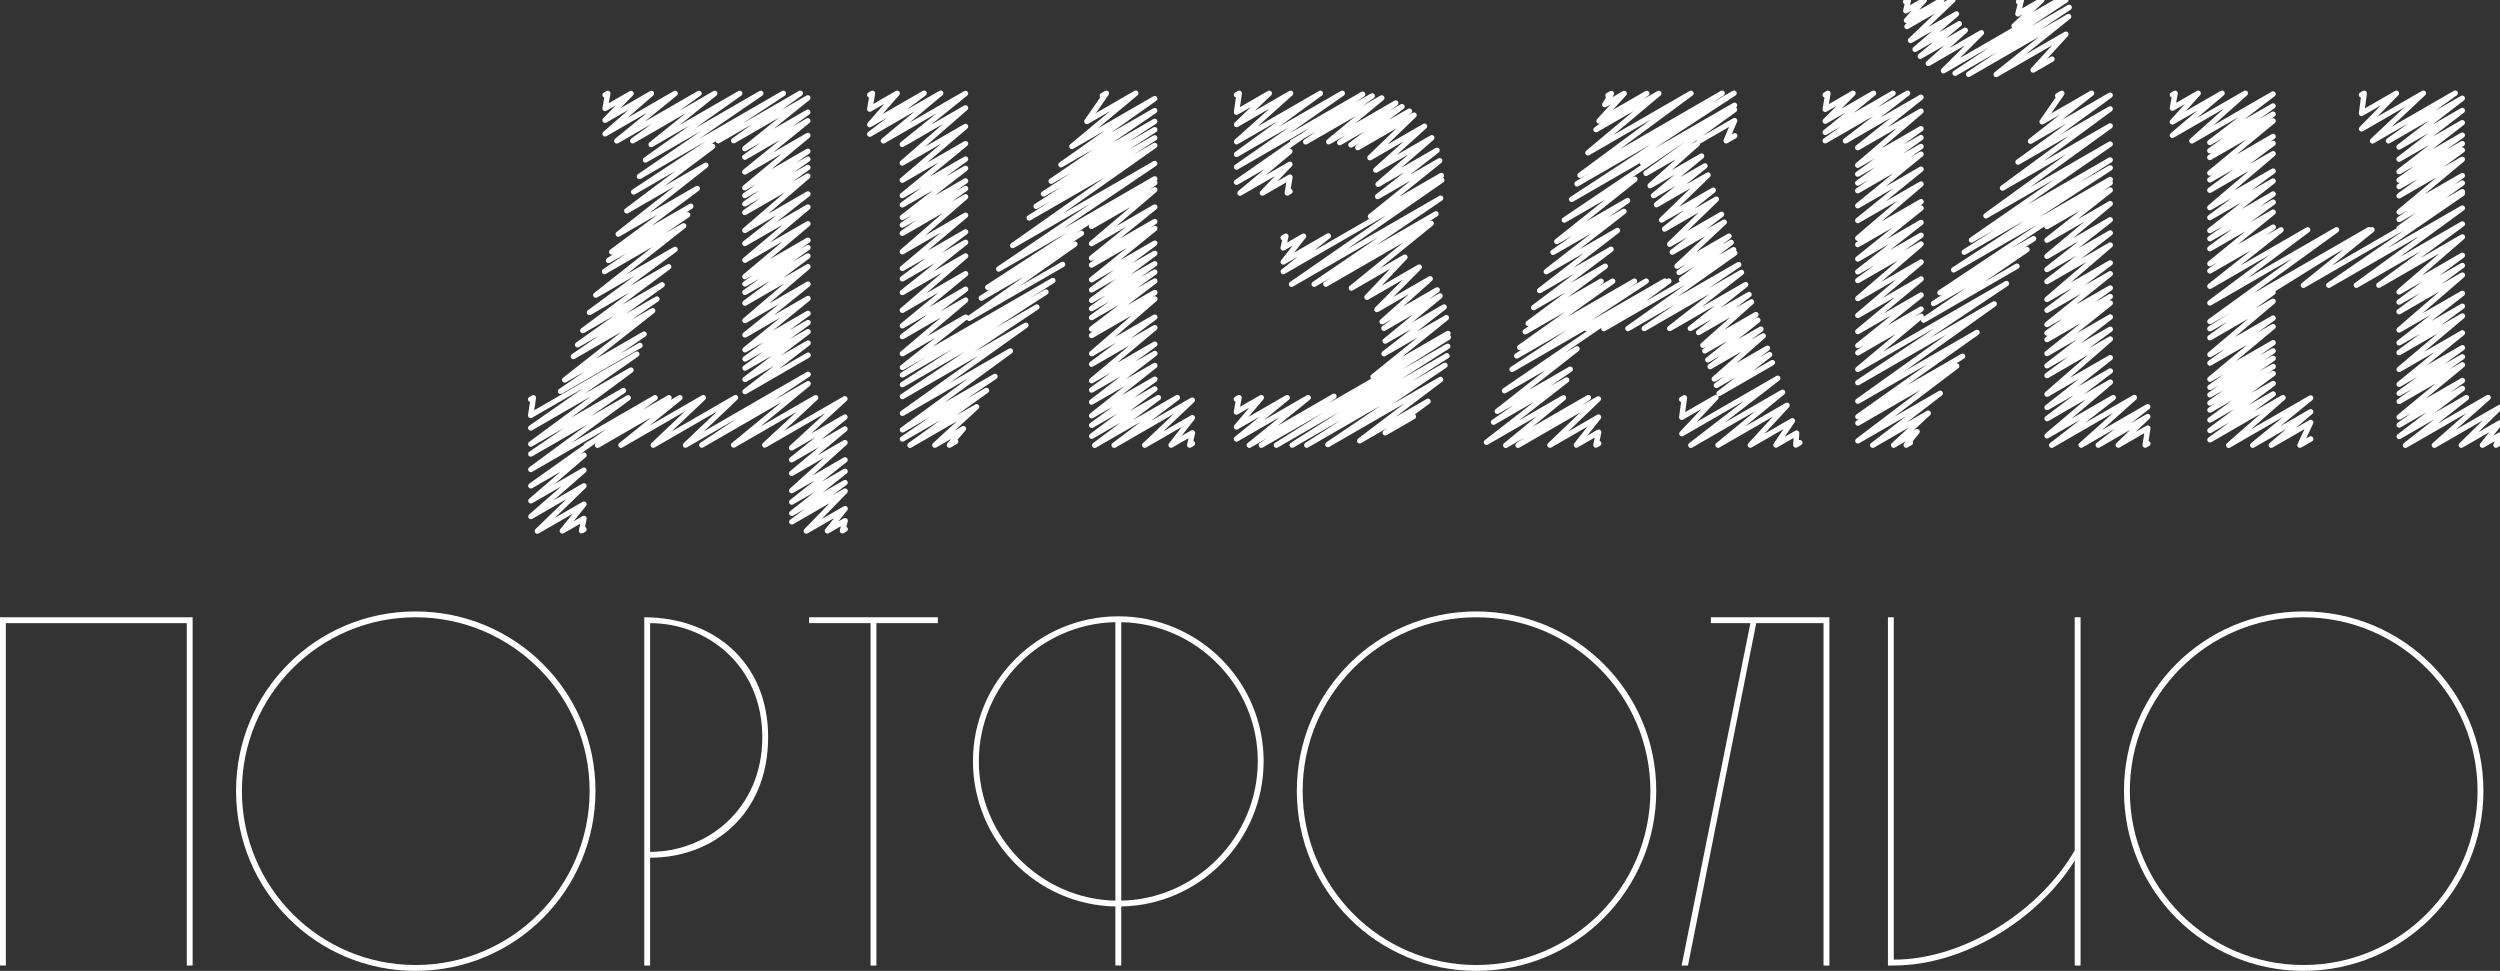 <?xml version="1.0" encoding="utf-8"?>
<!-- Generator: Adobe Illustrator 21.0.0, SVG Export Plug-In . SVG Version: 6.00 Build 0)  -->
<svg version="1.1" id="Layer_1" xmlns="http://www.w3.org/2000/svg" xmlns:xlink="http://www.w3.org/1999/xlink" x="0px" y="0px"
	 viewBox="0 0 463.504 180" enable-background="new 0 0 463.504 180" xml:space="preserve">
<rect x="0" y="0" width="463.504" height="180" fill="#333333" stroke="none"/>
<g>
	<path fill="#FFFFFF" d="M157.134,97.869c-0.054-0.093-0.132-0.162-0.222-0.203l0.269-1.012c0.052-0.194-0.019-0.402-0.179-0.525
		c-0.161-0.122-0.38-0.138-0.554-0.035l-1.01,0.583l1.646-2.069c0.15-0.188,0.145-0.456-0.012-0.638
		c-0.158-0.182-0.421-0.229-0.629-0.106l-4.082,2.356l4.682-4.819c0.174-0.179,0.189-0.459,0.036-0.656
		c-0.153-0.197-0.428-0.251-0.645-0.126l-2.127,1.228l2.67-1.968c0.213-0.157,0.267-0.454,0.122-0.676s-0.439-0.292-0.668-0.159
		l-3.898,2.251l4.453-3.515c0.206-0.163,0.251-0.456,0.104-0.673c-0.148-0.217-0.438-0.284-0.664-0.152l-3.998,2.308l4.553-3.611
		c0.206-0.163,0.25-0.456,0.103-0.673c-0.147-0.217-0.437-0.285-0.664-0.152l-5.776,3.335l6.354-5.729
		c0.19-0.171,0.22-0.458,0.069-0.665c-0.15-0.206-0.431-0.267-0.654-0.139l-4.851,2.801l5.416-4.518
		c0.199-0.166,0.238-0.457,0.09-0.67c-0.148-0.213-0.434-0.277-0.66-0.147l-4.18,2.414l4.737-3.792
		c0.204-0.163,0.248-0.456,0.101-0.672c-0.148-0.216-0.437-0.283-0.663-0.151l-5.989,3.458l6.57-6.054
		c0.188-0.173,0.215-0.458,0.064-0.664c-0.15-0.205-0.431-0.265-0.653-0.137L145.37,79.86l6.188-5.754
		c0.187-0.173,0.213-0.459,0.062-0.664c-0.15-0.204-0.43-0.262-0.652-0.136L141,79.062l9.146-7.534
		c0.201-0.165,0.241-0.457,0.093-0.671c-0.147-0.213-0.435-0.278-0.661-0.148l-6.142,3.546l6.668-4.44
		c0.225-0.149,0.29-0.45,0.147-0.68c-0.142-0.229-0.441-0.303-0.675-0.169l-19.071,11.011l6.21-5.891
		c0.184-0.174,0.208-0.459,0.057-0.662c-0.151-0.202-0.431-0.261-0.651-0.134l-11.598,6.697l6.211-5.893
		c0.184-0.174,0.208-0.459,0.057-0.662c-0.152-0.203-0.43-0.262-0.651-0.134l-9.676,5.586l5.904-4.758
		c0.203-0.164,0.246-0.457,0.099-0.672c-0.148-0.216-0.437-0.282-0.663-0.15l-1.617,0.934l0.123-0.082
		c0.225-0.15,0.291-0.451,0.148-0.68c-0.142-0.229-0.44-0.304-0.675-0.169l-4.593,2.652l2.549-1.808
		c0.218-0.154,0.276-0.453,0.132-0.678c-0.144-0.225-0.439-0.297-0.671-0.163l-15.247,8.803l10.812-7.96
		c0.214-0.158,0.267-0.455,0.122-0.676c-0.146-0.223-0.438-0.293-0.668-0.16l-6.78,3.915l6.443-4.411
		c0.222-0.152,0.284-0.452,0.141-0.679c-0.144-0.227-0.44-0.3-0.673-0.167l-9.495,5.482l11.425-8.434
		c0.213-0.158,0.267-0.455,0.122-0.676c-0.146-0.222-0.438-0.292-0.668-0.159l-8.346,4.818l9.961-6.934
		c0.22-0.153,0.28-0.452,0.136-0.678c-0.143-0.226-0.439-0.298-0.672-0.165L99.041,76.065l0.342-2.242
		c0.029-0.19-0.053-0.38-0.212-0.488c-0.158-0.108-0.366-0.115-0.532-0.02l-0.506,0.292c-0.239,0.138-0.321,0.444-0.182,0.683
		c0.071,0.123,0.186,0.204,0.314,0.235l-0.368,2.417c-0.029,0.19,0.053,0.38,0.212,0.488c0.159,0.107,0.366,0.117,0.532,0.02
		l9.43-5.444l-9.96,6.933c-0.22,0.153-0.28,0.452-0.136,0.678c0.144,0.226,0.44,0.3,0.672,0.165l10.887-6.286l-11.427,8.436
		c-0.213,0.158-0.267,0.455-0.122,0.676c0.146,0.222,0.438,0.292,0.668,0.159l5.914-3.415l-6.442,4.41
		c-0.222,0.152-0.284,0.452-0.141,0.679c0.145,0.228,0.441,0.302,0.673,0.167l10.273-5.931L98.118,86.64
		c-0.214,0.158-0.267,0.455-0.122,0.676c0.146,0.223,0.438,0.292,0.668,0.16l13.751-7.939l-2.529,1.793l-1.367,0.789
		c-0.133,0.077-0.211,0.207-0.236,0.348l-10.151,7.198c-0.218,0.154-0.276,0.453-0.132,0.678s0.44,0.297,0.671,0.163l5.229-3.019
		l-5.798,4.99c-0.196,0.168-0.231,0.458-0.082,0.668c0.149,0.211,0.434,0.275,0.658,0.144l5.392-3.112l-5.963,5.205
		c-0.194,0.17-0.228,0.458-0.078,0.668s0.434,0.273,0.657,0.142l6.337-3.658l-5.742,5.568c-0.181,0.176-0.203,0.459-0.051,0.661
		c0.098,0.129,0.247,0.198,0.399,0.198c0.085,0,0.171-0.021,0.25-0.067l6.31-3.643l-2.317,2.867
		c-0.152,0.188-0.148,0.456,0.009,0.64c0.157,0.184,0.422,0.229,0.63,0.107l3.058-1.766l-0.236,1.216
		c-0.038,0.192,0.041,0.39,0.201,0.503c0.159,0.113,0.371,0.123,0.541,0.025l0.445-0.258c0.239-0.139,0.321-0.444,0.182-0.684
		c-0.055-0.095-0.136-0.165-0.23-0.206l0.288-1.482c0.038-0.192-0.041-0.389-0.2-0.503c-0.161-0.113-0.372-0.124-0.541-0.025
		l-1.678,0.969l2.317-2.867c0.152-0.188,0.148-0.456-0.009-0.64c-0.155-0.183-0.42-0.23-0.63-0.107l-5.144,2.97l5.742-5.569
		c0.181-0.176,0.203-0.459,0.051-0.66c-0.151-0.202-0.429-0.258-0.649-0.132l-5.383,3.108l5.961-5.205
		c0.194-0.169,0.228-0.458,0.078-0.667c-0.149-0.209-0.433-0.271-0.657-0.143l-5.223,3.015l5.799-4.99
		c0.196-0.168,0.231-0.458,0.082-0.668c-0.148-0.209-0.432-0.272-0.658-0.144l-0.562,0.325l2.971-2.107l0.208-0.12l-0.121,0.081
		c-0.225,0.15-0.291,0.451-0.148,0.68c0.142,0.23,0.441,0.306,0.675,0.169l9.678-5.588l-5.905,4.759
		c-0.203,0.164-0.246,0.457-0.099,0.672c0.147,0.214,0.436,0.281,0.663,0.15l11.601-6.698l-6.211,5.893
		c-0.184,0.174-0.208,0.459-0.057,0.662c0.152,0.203,0.431,0.262,0.651,0.134l11.597-6.696l-6.21,5.891
		c-0.184,0.174-0.208,0.459-0.057,0.662c0.152,0.203,0.431,0.261,0.651,0.134l9.169-5.294l-6.668,4.44
		c-0.225,0.149-0.29,0.45-0.147,0.68s0.442,0.305,0.675,0.169l14.483-8.362l-9.146,7.534c-0.201,0.165-0.241,0.457-0.093,0.671
		c0.147,0.213,0.434,0.279,0.661,0.148l11.365-6.562l-6.188,5.753c-0.187,0.173-0.213,0.458-0.062,0.664
		c0.152,0.204,0.432,0.264,0.652,0.136l10.943-6.318l-6.569,6.053c-0.188,0.173-0.215,0.458-0.064,0.664
		c0.15,0.206,0.432,0.265,0.653,0.137l4.184-2.416l-4.738,3.792c-0.204,0.163-0.248,0.456-0.101,0.672
		c0.147,0.215,0.436,0.281,0.663,0.151l4.856-2.804l-5.417,4.518c-0.199,0.166-0.238,0.457-0.09,0.67
		c0.149,0.213,0.435,0.277,0.66,0.147l5.78-3.337l-6.354,5.729c-0.19,0.171-0.22,0.458-0.069,0.665
		c0.15,0.208,0.433,0.269,0.654,0.139l4-2.309l-4.552,3.61c-0.206,0.163-0.25,0.456-0.103,0.673
		c0.146,0.216,0.436,0.283,0.664,0.151l3.9-2.251l-4.452,3.514c-0.206,0.162-0.251,0.456-0.104,0.673
		c0.148,0.218,0.437,0.286,0.664,0.152l2.132-1.23l-2.673,1.971c-0.213,0.157-0.267,0.454-0.122,0.676
		c0.146,0.223,0.438,0.294,0.668,0.159l6.759-3.902l-4.682,4.819c-0.174,0.179-0.189,0.459-0.036,0.656
		c0.098,0.125,0.245,0.192,0.395,0.192c0.085,0,0.171-0.021,0.25-0.067l4.916-2.838l-1.646,2.069
		c-0.15,0.188-0.145,0.456,0.012,0.638c0.158,0.182,0.421,0.229,0.629,0.106l2.249-1.298l-0.191,0.721
		c-0.052,0.194,0.019,0.402,0.179,0.524c0.161,0.123,0.379,0.137,0.554,0.036l0.504-0.291
		C157.19,98.414,157.272,98.108,157.134,97.869z"/>
	<path fill="#FFFFFF" d="M103.93,73.05c0.085,0,0.171-0.021,0.25-0.067l14.723-8.5c0.239-0.138,0.321-0.444,0.183-0.683
		c-0.139-0.24-0.445-0.321-0.683-0.183l-3.446,1.99l4.747-3.25c0.222-0.152,0.284-0.452,0.141-0.679
		c-0.144-0.227-0.44-0.3-0.673-0.167l-8.682,5.013l10.822-8.519c0.206-0.163,0.252-0.456,0.105-0.673s-0.436-0.285-0.664-0.153
		l-3.728,2.152l5.052-3.475c0.221-0.152,0.283-0.452,0.14-0.679c-0.142-0.226-0.44-0.3-0.673-0.166l-5.507,3.18l7.012-4.981
		c0.218-0.155,0.275-0.453,0.131-0.678c-0.144-0.225-0.44-0.297-0.671-0.163l-7.209,4.162l8.979-6.673
		c0.212-0.158,0.265-0.455,0.12-0.676s-0.438-0.291-0.668-0.159l-6.951,4.014l8.673-6.396c0.213-0.157,0.267-0.454,0.122-0.676
		c-0.145-0.222-0.438-0.292-0.668-0.159l-8.698,5.021l10.852-8.563c0.206-0.163,0.251-0.456,0.104-0.673
		c-0.148-0.217-0.437-0.283-0.664-0.152l-3.109,1.795l4.387-2.991c0.222-0.151,0.285-0.452,0.142-0.679
		c-0.143-0.228-0.439-0.3-0.673-0.167l-0.101,0.059l1.206-0.795c0.226-0.149,0.292-0.45,0.15-0.68
		c-0.142-0.23-0.441-0.305-0.675-0.17l-7.097,4.098l8.849-6.56c0.213-0.158,0.266-0.455,0.12-0.676
		c-0.146-0.221-0.438-0.292-0.668-0.159l-8.614,4.974l10.747-8.458c0.206-0.162,0.252-0.456,0.105-0.673
		c-0.146-0.217-0.437-0.284-0.664-0.153l-7.444,4.298l9.27-6.956c0.211-0.159,0.263-0.455,0.117-0.675
		c-0.144-0.218-0.432-0.288-0.661-0.161l0.774-0.51c0.011,0.049,0.022,0.098,0.048,0.144c0.138,0.239,0.444,0.32,0.683,0.183
		l6.097-3.52l-3.753,2.669c-0.217,0.154-0.275,0.453-0.131,0.677c0.144,0.224,0.44,0.297,0.671,0.163l8.137-4.698l-6.647,5.349
		c-0.204,0.164-0.247,0.457-0.099,0.672c0.147,0.215,0.435,0.28,0.663,0.15l2.693-1.555l-3.232,2.306
		c-0.217,0.155-0.274,0.453-0.13,0.678c0.144,0.224,0.438,0.296,0.67,0.163l6.224-3.593l-6.786,5.504
		c-0.203,0.164-0.245,0.457-0.097,0.671c0.148,0.216,0.437,0.282,0.662,0.15l6.548-3.781l-7.113,5.888
		c-0.2,0.166-0.24,0.458-0.092,0.671c0.148,0.212,0.435,0.278,0.661,0.147l1.907-1.101l-2.442,1.714
		c-0.219,0.154-0.278,0.453-0.134,0.678c0.144,0.225,0.44,0.299,0.671,0.164l2.436-1.406l-2.974,2.109
		c-0.218,0.154-0.275,0.453-0.131,0.678c0.144,0.225,0.439,0.297,0.671,0.163l2.669-1.541l-3.208,2.287
		c-0.217,0.155-0.274,0.453-0.13,0.678c0.144,0.224,0.44,0.296,0.67,0.163l7.097-4.098l-7.67,6.612
		c-0.195,0.168-0.23,0.458-0.081,0.668c0.15,0.21,0.434,0.274,0.658,0.144l5.602-3.234l-6.157,4.833
		c-0.207,0.162-0.252,0.456-0.105,0.673c0.147,0.217,0.437,0.284,0.664,0.153l6.805-3.929l-7.373,6.214
		c-0.198,0.167-0.236,0.458-0.087,0.669c0.148,0.213,0.435,0.276,0.659,0.146l6.729-3.885l-7.297,6.117
		c-0.199,0.167-0.237,0.458-0.088,0.67c0.148,0.212,0.435,0.277,0.66,0.146l1.228-0.709l-1.762,1.222
		c-0.22,0.152-0.281,0.452-0.137,0.678c0.144,0.227,0.44,0.3,0.672,0.166l2.525-1.458l-3.063,2.177
		c-0.218,0.155-0.275,0.453-0.131,0.678s0.439,0.296,0.671,0.163l4.398-2.54l-4.945,3.699c-0.212,0.159-0.264,0.455-0.118,0.676
		c0.146,0.221,0.439,0.291,0.667,0.158l6.98-4.03l-7.551,6.45c-0.196,0.168-0.233,0.458-0.083,0.669
		c0.148,0.211,0.433,0.273,0.658,0.145l6.09-3.516l-6.65,5.355c-0.204,0.164-0.247,0.457-0.099,0.672
		c0.147,0.215,0.435,0.28,0.663,0.15l6.264-3.616l-6.825,5.552c-0.202,0.165-0.244,0.457-0.096,0.671
		c0.147,0.215,0.436,0.28,0.662,0.149l3.262-1.883l-3.803,2.751c-0.216,0.156-0.271,0.454-0.126,0.677
		c0.145,0.223,0.438,0.294,0.669,0.161l3.161-1.825l-3.702,2.671c-0.216,0.156-0.272,0.453-0.127,0.677
		c0.145,0.224,0.439,0.295,0.67,0.162l4.762-2.75l-5.311,4.025c-0.21,0.159-0.261,0.455-0.115,0.675
		c0.146,0.22,0.437,0.289,0.667,0.157l5.17-2.985l-5.723,4.408c-0.208,0.161-0.257,0.456-0.11,0.674
		c0.096,0.143,0.254,0.222,0.416,0.222c0.085,0,0.171-0.021,0.25-0.067l11.687-6.748c0.239-0.138,0.321-0.444,0.183-0.683
		c-0.139-0.24-0.445-0.322-0.683-0.183l-5.171,2.985l5.724-4.408c0.208-0.161,0.257-0.456,0.11-0.674
		c-0.147-0.218-0.437-0.286-0.666-0.155l-4.761,2.749l5.31-4.024c0.21-0.159,0.261-0.455,0.115-0.675
		c-0.146-0.221-0.438-0.29-0.667-0.157l-3.159,1.824l3.7-2.67c0.216-0.156,0.272-0.453,0.127-0.677
		c-0.145-0.224-0.439-0.295-0.67-0.162l-3.264,1.884l3.805-2.752c0.216-0.156,0.271-0.454,0.126-0.677
		c-0.145-0.223-0.438-0.295-0.669-0.161l-6.262,3.615l6.824-5.551c0.202-0.165,0.244-0.457,0.096-0.671
		c-0.147-0.215-0.435-0.279-0.662-0.149l-6.091,3.517l6.652-5.356c0.204-0.164,0.247-0.457,0.099-0.672
		c-0.148-0.216-0.437-0.282-0.663-0.15l-6.979,4.03l7.551-6.45c0.196-0.168,0.233-0.458,0.083-0.669
		c-0.15-0.211-0.434-0.275-0.658-0.145l-4.397,2.539l4.944-3.698c0.212-0.159,0.264-0.455,0.118-0.676
		c-0.146-0.22-0.438-0.29-0.667-0.158l-2.528,1.459l3.065-2.179c0.218-0.155,0.275-0.453,0.131-0.678s-0.439-0.296-0.671-0.163
		l-1.228,0.709l1.762-1.222c0.22-0.152,0.281-0.452,0.137-0.678c-0.143-0.226-0.439-0.298-0.672-0.166l-6.728,3.884l7.296-6.116
		c0.199-0.167,0.237-0.458,0.088-0.67c-0.148-0.212-0.433-0.276-0.66-0.146l-6.805,3.929l7.374-6.215
		c0.198-0.167,0.236-0.458,0.087-0.669c-0.148-0.212-0.434-0.276-0.659-0.146l-5.6,3.233l6.156-4.833
		c0.207-0.162,0.252-0.456,0.105-0.673c-0.146-0.217-0.436-0.284-0.664-0.153l-7.098,4.098l7.67-6.613
		c0.195-0.168,0.23-0.458,0.081-0.668c-0.15-0.21-0.433-0.272-0.658-0.144l-2.667,1.54l3.206-2.286
		c0.217-0.155,0.274-0.453,0.13-0.678c-0.145-0.224-0.439-0.296-0.67-0.163l-2.434,1.405l2.972-2.108
		c0.218-0.154,0.275-0.453,0.131-0.678s-0.44-0.297-0.671-0.163l-1.91,1.103l2.445-1.717c0.219-0.154,0.278-0.453,0.134-0.678
		c-0.143-0.226-0.439-0.297-0.671-0.164l-6.547,3.78l7.113-5.888c0.2-0.166,0.24-0.458,0.092-0.671
		c-0.148-0.213-0.436-0.277-0.661-0.147l-6.223,3.593l6.785-5.504c0.203-0.164,0.245-0.457,0.097-0.671
		c-0.147-0.215-0.435-0.28-0.662-0.15l-2.691,1.554l3.23-2.304c0.217-0.155,0.274-0.453,0.13-0.678
		c-0.144-0.225-0.438-0.296-0.67-0.163l-6.087,3.514l6.647-5.35c0.204-0.164,0.247-0.457,0.099-0.672
		c-0.148-0.215-0.437-0.282-0.663-0.15l-4.612,2.663l3.755-2.671c0.217-0.154,0.275-0.453,0.131-0.677
		c-0.144-0.225-0.439-0.297-0.671-0.163l-10.499,6.061l7.89-5.2c0.226-0.149,0.292-0.45,0.15-0.68
		c-0.142-0.23-0.442-0.305-0.675-0.17l-15.389,8.885l11.741-8.036c0.222-0.152,0.284-0.452,0.141-0.679
		c-0.144-0.227-0.44-0.3-0.673-0.167l-11.916,6.879l8.545-6.035c0.218-0.154,0.277-0.453,0.132-0.678
		c-0.144-0.224-0.438-0.296-0.671-0.164l-10.787,6.228l6.723-5.401c0.204-0.164,0.247-0.457,0.1-0.672
		c-0.147-0.216-0.436-0.283-0.663-0.151l-6.272,3.622l3.89-2.78c0.217-0.155,0.274-0.453,0.13-0.677
		c-0.144-0.225-0.439-0.297-0.67-0.163l-9.819,5.669l5.955-4.844c0.202-0.165,0.244-0.457,0.096-0.671
		c-0.147-0.215-0.434-0.279-0.662-0.149l-8.527,4.923l4.712-4.11c0.194-0.169,0.228-0.458,0.078-0.667
		c-0.149-0.209-0.432-0.271-0.657-0.143l-5.469,3.157l2.308-2.373c0.174-0.179,0.189-0.459,0.036-0.656
		c-0.153-0.197-0.428-0.25-0.645-0.126l-3.889,2.246l0.31-1.721c0.034-0.191-0.045-0.386-0.205-0.498
		c-0.159-0.113-0.369-0.122-0.538-0.024l-0.5,0.289c-0.239,0.138-0.321,0.444-0.183,0.683c0.066,0.114,0.17,0.193,0.288,0.229
		l-0.347,1.925c-0.034,0.191,0.045,0.386,0.205,0.498c0.158,0.111,0.368,0.121,0.538,0.024l1.7-0.981l-2.308,2.373
		c-0.174,0.179-0.189,0.459-0.036,0.656c0.153,0.197,0.428,0.25,0.645,0.126l4.134-2.387l-4.712,4.11
		c-0.194,0.169-0.228,0.458-0.078,0.667c0.15,0.21,0.434,0.272,0.657,0.143l7.56-4.365l-5.955,4.844
		c-0.202,0.165-0.244,0.457-0.096,0.671c0.147,0.214,0.436,0.281,0.662,0.149l6.302-3.639l-3.889,2.779
		c-0.217,0.155-0.274,0.453-0.13,0.677s0.439,0.296,0.67,0.163l9.571-5.526l-6.724,5.402c-0.204,0.164-0.247,0.457-0.1,0.672
		c0.147,0.215,0.435,0.281,0.663,0.151l6.956-4.016l-8.543,6.035c-0.218,0.154-0.277,0.453-0.133,0.678s0.44,0.297,0.671,0.164
		l10.086-5.823l-11.741,8.036c-0.222,0.152-0.284,0.452-0.141,0.679c0.145,0.228,0.442,0.302,0.673,0.167l12.048-6.956
		l-13.629,8.982c-0.226,0.149-0.292,0.45-0.15,0.68s0.441,0.306,0.675,0.17l7.438-4.294l-9.271,6.957
		c-0.211,0.159-0.263,0.455-0.117,0.675c0.146,0.22,0.438,0.291,0.667,0.158l8.604-4.968l-10.747,8.458
		c-0.206,0.162-0.252,0.456-0.105,0.673c0.147,0.218,0.437,0.285,0.664,0.153l7.089-4.093l-8.849,6.561
		c-0.213,0.158-0.266,0.455-0.12,0.676c0.146,0.221,0.438,0.291,0.668,0.159l0.093-0.054l-1.202,0.793
		c-0.226,0.149-0.292,0.45-0.15,0.68c0.142,0.23,0.441,0.305,0.675,0.17l3.107-1.794l-4.39,2.993
		c-0.222,0.151-0.285,0.452-0.142,0.679c0.144,0.228,0.441,0.302,0.673,0.167l8.686-5.015l-10.851,8.563
		c-0.206,0.163-0.251,0.456-0.104,0.673c0.147,0.216,0.436,0.284,0.664,0.152l6.946-4.01l-8.676,6.398
		c-0.213,0.157-0.267,0.454-0.122,0.676c0.145,0.222,0.439,0.292,0.668,0.159l7.2-4.157l-8.977,6.672
		c-0.212,0.158-0.265,0.455-0.12,0.676c0.146,0.222,0.44,0.292,0.668,0.159l5.502-3.177l-7.013,4.982
		c-0.218,0.155-0.275,0.453-0.131,0.678c0.144,0.226,0.44,0.296,0.671,0.163l3.724-2.15l-5.054,3.476
		c-0.221,0.152-0.283,0.452-0.14,0.679c0.144,0.227,0.441,0.301,0.673,0.166l8.671-5.007l-10.822,8.519
		c-0.206,0.163-0.252,0.456-0.105,0.673c0.147,0.217,0.437,0.284,0.664,0.153l3.438-1.985l-4.745,3.249
		c-0.222,0.152-0.284,0.452-0.141,0.679C103.601,72.967,103.763,73.05,103.93,73.05z"/>
</g>
<path fill="#FFFFFF" d="M221.513,81.985c-0.061-0.104-0.153-0.179-0.258-0.218l0.307-1.415c0.042-0.193-0.034-0.393-0.194-0.51
	c-0.16-0.117-0.374-0.128-0.545-0.029l-1.75,1.01l2.385-3.076c0.146-0.189,0.139-0.455-0.018-0.635
	c-0.158-0.181-0.421-0.223-0.627-0.104l-5.157,2.978l5.74-5.438c0.184-0.174,0.208-0.458,0.057-0.662
	c-0.152-0.204-0.431-0.262-0.651-0.134l-7.445,4.298l5.229-3.946c0.211-0.159,0.262-0.455,0.116-0.675
	c-0.146-0.221-0.438-0.29-0.667-0.157l-8.014,4.627l5.054-3.778c0.212-0.158,0.264-0.455,0.118-0.676
	c-0.146-0.22-0.438-0.29-0.667-0.158l-5.09,2.939l4.982-3.727c0.212-0.159,0.264-0.455,0.118-0.676
	c-0.146-0.22-0.438-0.289-0.667-0.158l-3.635,2.099l4.179-3.051c0.214-0.157,0.269-0.454,0.124-0.677
	c-0.145-0.223-0.439-0.294-0.669-0.16l-5.876,3.393l6.436-5.113c0.205-0.163,0.25-0.457,0.103-0.673
	c-0.148-0.217-0.437-0.283-0.664-0.152l-5.115,2.953l5.668-4.349c0.209-0.16,0.258-0.455,0.111-0.674s-0.437-0.288-0.666-0.155
	l-3.363,1.941l3.905-2.83c0.215-0.156,0.271-0.454,0.126-0.677s-0.439-0.295-0.669-0.161l-6.767,3.907l7.337-6.152
	c0.199-0.167,0.237-0.458,0.088-0.67c-0.148-0.212-0.433-0.275-0.66-0.146l-4.261,2.46l4.808-3.576
	c0.212-0.158,0.265-0.455,0.12-0.676c-0.145-0.222-0.438-0.291-0.668-0.159l-7.17,4.14l7.746-6.699
	c0.195-0.169,0.229-0.458,0.08-0.668c-0.149-0.209-0.433-0.271-0.657-0.143l-0.009,0.005l0.54-0.367
	c0.222-0.151,0.285-0.452,0.142-0.679c-0.143-0.228-0.44-0.301-0.673-0.167l-4.81,2.777l5.36-4.063
	c0.21-0.16,0.26-0.455,0.114-0.675c-0.146-0.22-0.438-0.289-0.667-0.157l-3.053,1.763l3.594-2.584
	c0.216-0.155,0.272-0.453,0.128-0.677s-0.438-0.294-0.67-0.162l-2.4,1.386l2.938-2.082c0.218-0.155,0.276-0.453,0.132-0.678
	c-0.145-0.225-0.44-0.296-0.671-0.163l-4.234,2.445l4.782-3.553c0.212-0.158,0.265-0.455,0.12-0.676s-0.438-0.291-0.668-0.159
	l-3.966,2.29l4.512-3.325c0.214-0.157,0.267-0.454,0.122-0.676c-0.146-0.222-0.438-0.292-0.668-0.159l-6.241,3.603l6.804-5.513
	c0.203-0.165,0.245-0.457,0.097-0.672c-0.148-0.214-0.436-0.28-0.662-0.15l-0.688,0.397l1.22-0.838
	c0.221-0.152,0.283-0.452,0.14-0.679c-0.143-0.227-0.439-0.3-0.673-0.167l-6.153,3.553l6.716-5.415
	c0.203-0.164,0.246-0.457,0.099-0.672c-0.148-0.216-0.437-0.282-0.663-0.15l-6.952,4.014l7.524-6.394
	c0.197-0.167,0.234-0.458,0.085-0.669c-0.149-0.211-0.435-0.275-0.659-0.145l-0.898,0.519l1.431-0.987
	c0.221-0.152,0.282-0.452,0.139-0.679c-0.024-0.038-0.057-0.064-0.088-0.093c0.17-0.159,0.217-0.415,0.091-0.62
	c-0.142-0.231-0.443-0.308-0.676-0.172l-16.685,9.633l17.213-11.632c0.223-0.15,0.287-0.451,0.144-0.679
	c-0.144-0.229-0.441-0.303-0.674-0.168l-16.743,9.667l17.279-12.175c0.218-0.154,0.277-0.453,0.133-0.678
	c-0.144-0.225-0.439-0.297-0.671-0.164l-3.703,2.138l4.221-2.692c0.229-0.146,0.299-0.449,0.158-0.681
	c-0.141-0.232-0.441-0.309-0.677-0.174l-4.599,2.655l5.12-3.306c0.228-0.147,0.296-0.449,0.155-0.681
	c-0.142-0.231-0.441-0.308-0.677-0.172l-4.731,2.732l5.254-3.428c0.227-0.148,0.294-0.45,0.153-0.681
	c-0.142-0.231-0.443-0.307-0.676-0.171l-7.583,4.378l8.114-5.528c0.222-0.151,0.285-0.451,0.142-0.679
	c-0.143-0.228-0.439-0.301-0.673-0.167l-7.859,4.538l8.396-5.924c0.219-0.154,0.277-0.453,0.133-0.678
	c-0.144-0.224-0.438-0.297-0.671-0.164l-10.303,5.948l7.365-6.137c0.199-0.167,0.238-0.458,0.09-0.67
	c-0.148-0.212-0.434-0.276-0.66-0.147l-7.143,4.124l2.35-3.389c0.134-0.192,0.116-0.452-0.043-0.624
	c-0.157-0.171-0.415-0.21-0.618-0.094l-0.766,0.442c-0.239,0.138-0.321,0.444-0.183,0.683c0.017,0.028,0.035,0.055,0.056,0.079
	l-2.89,4.167c-0.134,0.192-0.116,0.452,0.043,0.624c0.159,0.172,0.416,0.212,0.618,0.095l4.028-2.326l-7.365,6.137
	c-0.199,0.167-0.238,0.458-0.09,0.67c0.149,0.213,0.436,0.278,0.66,0.147l5.824-3.363l-8.395,5.923
	c-0.219,0.154-0.277,0.453-0.133,0.678c0.145,0.225,0.441,0.298,0.671,0.164l5.761-3.326l-8.114,5.528
	c-0.222,0.151-0.285,0.451-0.142,0.679s0.441,0.302,0.673,0.167l3.319-1.917l-5.255,3.428c-0.227,0.148-0.294,0.45-0.153,0.681
	c0.141,0.231,0.44,0.306,0.676,0.171l3.229-1.864l-5.123,3.308c-0.228,0.147-0.297,0.449-0.156,0.681
	c0.142,0.232,0.443,0.309,0.677,0.172l2.407-1.39l-4.211,2.687c-0.229,0.146-0.299,0.449-0.158,0.681
	c0.141,0.233,0.444,0.31,0.677,0.174l13.686-7.901l-17.28,12.176c-0.218,0.154-0.277,0.453-0.133,0.678
	c0.145,0.226,0.44,0.298,0.671,0.164l14.086-8.133L184.884,49.46c-0.223,0.15-0.287,0.451-0.144,0.679
	c0.143,0.228,0.44,0.302,0.674,0.168l12.37-7.142l-14.924,9.69c-0.227,0.147-0.295,0.45-0.154,0.681
	c0.142,0.23,0.442,0.307,0.676,0.172l0.471-0.272l-2.187,1.417c-0.228,0.147-0.296,0.449-0.154,0.681
	c0.141,0.231,0.441,0.307,0.676,0.172l7.605-4.391l-10.322,7.253c-0.009-0.016-0.011-0.035-0.022-0.05
	c-0.148-0.217-0.437-0.284-0.664-0.152l-6.914,3.992l7.485-6.342c0.197-0.167,0.234-0.458,0.085-0.669
	c-0.148-0.211-0.434-0.275-0.659-0.146l-4.444,2.566l4.992-3.735c0.212-0.159,0.264-0.455,0.118-0.676
	c-0.145-0.221-0.437-0.29-0.667-0.158l-6.493,3.749l7.059-5.809c0.201-0.166,0.241-0.457,0.093-0.671
	c-0.148-0.214-0.435-0.278-0.661-0.148l-7.085,4.091l7.658-6.576c0.196-0.168,0.231-0.458,0.082-0.668
	c-0.149-0.211-0.434-0.274-0.658-0.144l-5.849,3.377l6.408-5.083c0.206-0.163,0.25-0.456,0.103-0.673
	c-0.147-0.217-0.437-0.284-0.664-0.152l-4.172,2.409l4.718-3.499c0.213-0.158,0.266-0.455,0.12-0.676
	c-0.145-0.222-0.438-0.292-0.668-0.159L171.96,46.5l7.385-6.213c0.198-0.167,0.236-0.458,0.087-0.67
	c-0.148-0.212-0.434-0.276-0.659-0.146l-7.228,4.173l7.804-6.781c0.194-0.169,0.229-0.458,0.079-0.668
	c-0.15-0.208-0.432-0.272-0.657-0.143l-2.379,1.374l2.917-2.065c0.218-0.154,0.276-0.453,0.132-0.678
	c-0.145-0.226-0.439-0.297-0.671-0.164l-1.591,0.918l2.126-1.482c0.22-0.153,0.279-0.452,0.136-0.678
	c-0.143-0.226-0.44-0.298-0.672-0.165l-5.404,3.12l5.959-4.628c0.208-0.162,0.255-0.456,0.108-0.674s-0.437-0.285-0.665-0.154
	l-3.345,1.931l3.887-2.815c0.215-0.156,0.271-0.454,0.126-0.677c-0.145-0.224-0.439-0.295-0.669-0.161l-6.451,3.724l7.016-5.76
	c0.201-0.165,0.242-0.457,0.094-0.671c-0.148-0.214-0.435-0.278-0.661-0.148l-6.937,4.005l7.508-6.375
	c0.197-0.167,0.234-0.458,0.085-0.669s-0.436-0.275-0.659-0.145l-7.257,4.19l7.833-6.826c0.194-0.169,0.228-0.458,0.078-0.667
	c-0.149-0.209-0.432-0.271-0.657-0.143l-6.128,3.538l6.689-5.388c0.204-0.164,0.247-0.457,0.099-0.672
	c-0.148-0.215-0.436-0.282-0.663-0.15l-10.154,5.862l6.125-5.096c0.2-0.166,0.239-0.457,0.09-0.67
	c-0.148-0.213-0.434-0.277-0.66-0.147l-6.063,3.5l3.535-2.663c0.211-0.159,0.262-0.455,0.116-0.675
	c-0.146-0.221-0.438-0.289-0.667-0.157l-7.455,4.304l3.096-3.533c0.161-0.184,0.166-0.458,0.01-0.647
	c-0.155-0.188-0.425-0.238-0.636-0.116l-4.166,2.405l0.322-1.879c0.033-0.191-0.048-0.384-0.207-0.495s-0.368-0.12-0.536-0.023
	l-0.501,0.29c-0.239,0.138-0.321,0.444-0.183,0.683c0.067,0.117,0.175,0.196,0.295,0.23l-0.355,2.075
	c-0.033,0.191,0.048,0.384,0.207,0.495c0.159,0.111,0.367,0.12,0.536,0.023l2.47-1.426l-3.096,3.533
	c-0.161,0.184-0.166,0.458-0.01,0.647c0.154,0.188,0.424,0.238,0.636,0.116l2.985-1.723l-3.536,2.663
	c-0.211,0.159-0.262,0.455-0.116,0.675c0.146,0.221,0.438,0.29,0.667,0.157l8.082-4.667l-6.125,5.096
	c-0.2,0.166-0.239,0.457-0.09,0.67c0.149,0.213,0.436,0.277,0.66,0.147l9.627-5.559l-6.689,5.388
	c-0.204,0.164-0.247,0.457-0.099,0.672c0.147,0.215,0.435,0.281,0.663,0.15l7.257-4.189l-7.833,6.826
	c-0.194,0.169-0.228,0.458-0.078,0.667c0.149,0.209,0.433,0.273,0.657,0.143l6.937-4.005l-7.508,6.375
	c-0.197,0.167-0.234,0.458-0.085,0.669c0.148,0.211,0.433,0.274,0.659,0.145l6.45-3.724l-7.016,5.76
	c-0.201,0.165-0.242,0.457-0.094,0.671c0.148,0.213,0.435,0.279,0.661,0.148l3.347-1.933l-3.89,2.817
	c-0.215,0.156-0.271,0.454-0.126,0.677c0.145,0.223,0.438,0.294,0.669,0.161l5.402-3.119l-5.958,4.627
	c-0.208,0.162-0.255,0.456-0.108,0.674c0.147,0.219,0.437,0.287,0.665,0.154l1.591-0.918l-2.126,1.482
	c-0.22,0.153-0.279,0.452-0.136,0.678c0.144,0.227,0.44,0.299,0.672,0.165l2.377-1.373l-2.916,2.064
	c-0.218,0.154-0.276,0.453-0.132,0.678c0.144,0.225,0.44,0.297,0.671,0.164l7.228-4.173l-7.804,6.782
	c-0.194,0.169-0.229,0.458-0.079,0.668c0.15,0.209,0.434,0.273,0.657,0.143l6.816-3.935l-7.386,6.214
	c-0.198,0.167-0.236,0.458-0.087,0.67c0.148,0.211,0.435,0.276,0.659,0.146l4.168-2.407L167,51.292
	c-0.213,0.158-0.266,0.455-0.12,0.676c0.146,0.221,0.438,0.292,0.668,0.159l5.849-3.377l-6.408,5.083
	c-0.206,0.163-0.25,0.456-0.103,0.673c0.147,0.216,0.436,0.283,0.664,0.152l7.085-4.09l-7.659,6.576
	c-0.196,0.168-0.231,0.458-0.082,0.668c0.148,0.21,0.433,0.273,0.658,0.144l6.492-3.749l-7.059,5.809
	c-0.201,0.166-0.241,0.457-0.093,0.671c0.148,0.214,0.435,0.279,0.661,0.148l4.443-2.565l-4.991,3.734
	c-0.212,0.159-0.264,0.455-0.118,0.676c0.146,0.221,0.438,0.291,0.667,0.158l6.915-3.992l-7.486,6.343
	c-0.197,0.167-0.234,0.458-0.085,0.669c0.148,0.212,0.434,0.275,0.659,0.146l5.886-3.398l-6.446,5.123
	c-0.205,0.163-0.25,0.457-0.103,0.673c0.147,0.217,0.436,0.283,0.664,0.152l4.137-2.389l-4.652,2.917
	c-0.231,0.145-0.303,0.448-0.163,0.682c0.14,0.233,0.441,0.311,0.678,0.175l9.134-5.274l-9.654,6.231
	c-0.228,0.147-0.297,0.449-0.156,0.681c0.142,0.231,0.442,0.308,0.677,0.172l11.328-6.54l-11.854,7.89
	c-0.225,0.149-0.291,0.45-0.148,0.68c0.143,0.23,0.442,0.305,0.675,0.169l13.87-8.008l-14.409,10.276
	c-0.217,0.155-0.274,0.453-0.13,0.678c0.144,0.224,0.438,0.296,0.67,0.163l11.975-6.914l-12.518,9.153
	c-0.215,0.157-0.269,0.454-0.124,0.677c0.145,0.222,0.438,0.292,0.669,0.16l4.904-2.832l-5.433,3.672
	c-0.223,0.15-0.287,0.451-0.144,0.679c0.142,0.229,0.439,0.302,0.674,0.168l6.751-3.898l-5.894,4.222
	c-0.217,0.155-0.274,0.453-0.129,0.677c0.095,0.148,0.256,0.229,0.421,0.229c0.085,0,0.171-0.021,0.25-0.067l8.427-4.865
	l-4.409,4.049c-0.188,0.172-0.215,0.458-0.064,0.664c0.15,0.205,0.431,0.265,0.653,0.137l2.794-1.613l-0.721,0.847
	c-0.158,0.186-0.159,0.458-0.003,0.645c0.156,0.187,0.424,0.235,0.634,0.113l1.158-0.668c0.239-0.138,0.321-0.444,0.183-0.683
	c-0.021-0.035-0.044-0.067-0.072-0.096l1.458-1.713c0.158-0.186,0.159-0.458,0.003-0.645c-0.156-0.186-0.423-0.234-0.634-0.113
	l-1.367,0.79l4.408-4.049c0.188-0.172,0.215-0.458,0.064-0.664c-0.151-0.205-0.431-0.266-0.653-0.137l-3.527,2.036l5.895-4.223
	c0.217-0.155,0.274-0.453,0.129-0.677s-0.44-0.295-0.67-0.162l-3.339,1.928l5.434-3.673c0.223-0.15,0.287-0.451,0.144-0.679
	c-0.143-0.229-0.442-0.303-0.674-0.168l-9.12,5.266l12.518-9.153c0.215-0.157,0.269-0.454,0.124-0.677
	c-0.146-0.222-0.438-0.294-0.669-0.16l-10.984,6.342l14.408-10.275c0.217-0.155,0.274-0.453,0.13-0.678
	c-0.145-0.224-0.438-0.295-0.67-0.163l-9.286,5.361l11.852-7.888c0.225-0.149,0.291-0.45,0.148-0.68
	c-0.142-0.229-0.44-0.304-0.675-0.169l-7.456,4.305l9.656-6.232c0.228-0.147,0.297-0.449,0.156-0.681
	c-0.141-0.231-0.442-0.307-0.677-0.172l-2.842,1.641l4.642-2.91c0.231-0.145,0.303-0.448,0.163-0.682
	c-0.141-0.234-0.442-0.312-0.678-0.175L172.9,64.312l6.367-5.06c0.006,0.011,0.006,0.022,0.013,0.033
	c0.095,0.149,0.256,0.231,0.422,0.231c0.085,0,0.171-0.021,0.25-0.067l17.305-9.991c0.239-0.138,0.321-0.444,0.183-0.683
	c-0.139-0.239-0.445-0.321-0.683-0.183l-7.568,4.37l10.38-7.293c0.219-0.154,0.278-0.453,0.134-0.678
	c-0.144-0.226-0.439-0.297-0.671-0.164l-0.451,0.261l2.186-1.417c0.228-0.147,0.296-0.449,0.154-0.681s-0.442-0.308-0.676-0.172
	l-0.797,0.46l2.628-1.706c-0.211,0.155-0.27,0.446-0.129,0.668c0.144,0.227,0.441,0.301,0.673,0.166l6.952-4.014l-7.524,6.393
	c-0.197,0.167-0.234,0.458-0.085,0.669c0.148,0.211,0.434,0.274,0.659,0.145l6.153-3.553l-6.715,5.414
	c-0.203,0.164-0.246,0.457-0.099,0.672c0.148,0.215,0.435,0.28,0.663,0.15l0.688-0.397l-1.22,0.838
	c-0.221,0.152-0.283,0.452-0.14,0.679c0.144,0.228,0.441,0.302,0.673,0.167l6.241-3.603l-6.804,5.513
	c-0.203,0.165-0.245,0.457-0.097,0.672c0.149,0.215,0.436,0.281,0.662,0.15l3.968-2.291l-4.513,3.326
	c-0.214,0.157-0.267,0.454-0.122,0.676c0.145,0.222,0.439,0.292,0.668,0.159l4.236-2.446l-4.783,3.554
	c-0.212,0.158-0.265,0.455-0.12,0.676c0.146,0.222,0.439,0.292,0.668,0.159l2.399-1.385l-2.938,2.081
	c-0.218,0.155-0.276,0.453-0.132,0.678c0.145,0.225,0.439,0.297,0.671,0.163l3.053-1.763l-3.594,2.584
	c-0.216,0.155-0.272,0.453-0.128,0.677c0.145,0.223,0.438,0.295,0.67,0.162l4.811-2.778l-5.361,4.064
	c-0.21,0.16-0.26,0.455-0.114,0.675c0.146,0.22,0.438,0.289,0.667,0.157l0.004-0.003L202.1,61.79
	c-0.222,0.151-0.285,0.452-0.142,0.679c0.144,0.228,0.442,0.303,0.673,0.167l7.172-4.141l-7.747,6.699
	c-0.195,0.169-0.229,0.458-0.08,0.668c0.15,0.21,0.433,0.273,0.657,0.143l4.263-2.461l-4.81,3.577
	c-0.212,0.158-0.265,0.455-0.12,0.676c0.146,0.222,0.439,0.291,0.668,0.158l6.768-3.908l-7.336,6.151
	c-0.199,0.167-0.237,0.458-0.088,0.67c0.149,0.212,0.435,0.277,0.66,0.146L206,69.075l-3.905,2.83
	c-0.215,0.156-0.271,0.454-0.126,0.677c0.144,0.223,0.439,0.293,0.669,0.161l5.116-2.954l-5.669,4.349
	c-0.209,0.16-0.258,0.455-0.111,0.674c0.146,0.219,0.436,0.286,0.666,0.155l5.876-3.393l-6.435,5.112
	c-0.205,0.163-0.25,0.457-0.103,0.673c0.147,0.216,0.436,0.283,0.664,0.152l3.637-2.1l-4.181,3.052
	c-0.214,0.157-0.269,0.454-0.124,0.677c0.144,0.222,0.438,0.292,0.669,0.16l4.434-2.56l-4.981,3.727
	c-0.212,0.159-0.264,0.455-0.118,0.676c0.146,0.221,0.439,0.291,0.667,0.158l5.07-2.927l-5.054,3.778
	c-0.212,0.158-0.264,0.455-0.118,0.676c0.096,0.145,0.255,0.225,0.418,0.225c0.085,0,0.171-0.021,0.25-0.067l8.285-4.784
	l-5.229,3.946c-0.211,0.159-0.262,0.455-0.116,0.675c0.146,0.221,0.438,0.29,0.667,0.157l10.814-6.243l-5.74,5.438
	c-0.184,0.174-0.208,0.458-0.057,0.662c0.152,0.204,0.431,0.261,0.651,0.134l6.622-3.823l-2.385,3.075
	c-0.146,0.189-0.139,0.455,0.018,0.635c0.158,0.18,0.42,0.222,0.627,0.104l2.979-1.719l-0.255,1.175
	c-0.042,0.193,0.034,0.394,0.194,0.51c0.159,0.117,0.373,0.128,0.544,0.029l0.5-0.289C221.569,82.53,221.651,82.224,221.513,81.985z
	"/>
<path fill="#FFFFFF" d="M268.938,62.277c-0.029-0.047-0.067-0.084-0.107-0.118c0.14-0.157,0.175-0.387,0.064-0.579
	c-0.138-0.24-0.444-0.321-0.683-0.183l-8.285,4.783l8.554-6.889c0.203-0.164,0.247-0.457,0.099-0.672
	c-0.146-0.215-0.438-0.281-0.662-0.15l-5.252,3.033l5.387-4.186c0.208-0.162,0.255-0.456,0.108-0.674
	c-0.147-0.218-0.438-0.285-0.665-0.154l-5.692,3.287l5.504-4.527c0.201-0.166,0.242-0.457,0.094-0.671
	c-0.148-0.214-0.437-0.279-0.661-0.148l-1.829,1.056l1.842-1.328c0.217-0.156,0.272-0.454,0.128-0.677
	c-0.146-0.224-0.441-0.296-0.67-0.162l-6.014,3.472l5.293-4.73c0.191-0.171,0.223-0.458,0.072-0.666
	c-0.151-0.208-0.436-0.267-0.655-0.14l-6.591,3.806l5.171-5.186c0.177-0.178,0.194-0.459,0.042-0.658
	c-0.153-0.199-0.431-0.25-0.646-0.128l-6.72,3.879l4.674-4.943c0.171-0.181,0.183-0.459,0.029-0.654
	c-0.154-0.195-0.43-0.246-0.643-0.123l-4.452,2.571l9.879-8.014c0.202-0.164,0.244-0.457,0.097-0.671
	c-0.145-0.21-0.422-0.275-0.641-0.162l1.399-0.893c0.229-0.146,0.3-0.449,0.159-0.681c-0.142-0.231-0.441-0.308-0.678-0.173
	l-10.841,6.259l12.226-8.316c0.223-0.151,0.285-0.452,0.143-0.679s-0.439-0.3-0.674-0.167l-17.173,9.915l17.921-12.427
	c0.22-0.152,0.28-0.452,0.137-0.678c-0.053-0.084-0.13-0.138-0.213-0.177c0.217-0.145,0.291-0.432,0.158-0.661
	c-0.138-0.24-0.443-0.321-0.683-0.183l-7.552,4.36l7.796-6.28c0.203-0.164,0.247-0.457,0.099-0.672
	c-0.146-0.215-0.438-0.281-0.662-0.15l-5.223,3.016l5.287-4.116c0.208-0.161,0.255-0.456,0.108-0.674
	c-0.147-0.218-0.438-0.285-0.665-0.154l-6.391,3.69l5.999-5.199c0.195-0.169,0.229-0.458,0.08-0.668s-0.436-0.272-0.657-0.143
	l-6.265,3.617l5.499-4.957c0.189-0.171,0.22-0.458,0.069-0.666s-0.435-0.267-0.654-0.139l-6.595,3.808l5.249-5.075
	c0.182-0.175,0.203-0.459,0.052-0.66c-0.153-0.203-0.434-0.259-0.649-0.132l-0.892,0.515l0.581-0.41
	c0.219-0.154,0.277-0.453,0.133-0.678c-0.144-0.225-0.44-0.298-0.671-0.164l-3.629,2.095l2.797-2.098
	c0.212-0.159,0.264-0.455,0.117-0.675c-0.146-0.221-0.441-0.29-0.667-0.158l-2.013,1.162l1.395-0.984
	c0.219-0.154,0.277-0.453,0.133-0.678c-0.144-0.225-0.441-0.297-0.671-0.164l-7.249,4.185l5.224-4.316
	c0.2-0.166,0.24-0.457,0.093-0.67c-0.148-0.214-0.438-0.278-0.661-0.148l-3.414,1.971l2.183-1.508
	c0.221-0.152,0.282-0.452,0.139-0.678c-0.143-0.227-0.438-0.3-0.673-0.166l-2.778,1.604l1.528-1.066
	c0.22-0.153,0.279-0.453,0.136-0.679c-0.143-0.225-0.442-0.298-0.672-0.165l-13.232,7.64l9.998-6.972
	c0.22-0.153,0.279-0.452,0.136-0.678s-0.441-0.299-0.672-0.165l-11.421,6.594l7.907-5.757c0.215-0.157,0.271-0.454,0.125-0.677
	c-0.145-0.224-0.441-0.294-0.669-0.161l-11.367,6.563l6.435-5.757c0.191-0.171,0.223-0.458,0.072-0.666s-0.436-0.267-0.655-0.14
	l-6.414,3.703l3.05-2.908c0.184-0.175,0.207-0.459,0.056-0.662c-0.153-0.204-0.435-0.26-0.65-0.133l-5.186,2.995l0.355-2.491
	c0.027-0.189-0.057-0.377-0.215-0.485c-0.159-0.107-0.365-0.113-0.53-0.019l-0.5,0.289c-0.239,0.139-0.321,0.444-0.183,0.684
	c0.072,0.124,0.188,0.205,0.317,0.236l-0.379,2.663c-0.027,0.189,0.057,0.377,0.215,0.484c0.158,0.107,0.364,0.114,0.53,0.019
	l2.455-1.417l-3.05,2.908c-0.183,0.175-0.207,0.459-0.055,0.662c0.152,0.202,0.431,0.26,0.65,0.133l5.852-3.378l-6.435,5.757
	c-0.191,0.171-0.222,0.458-0.071,0.666c0.15,0.206,0.432,0.268,0.655,0.14l7.363-4.251l-7.908,5.757
	c-0.215,0.157-0.27,0.454-0.125,0.677c0.146,0.223,0.438,0.293,0.669,0.161l9.461-5.463l-9.997,6.971
	c-0.22,0.153-0.279,0.452-0.136,0.678c0.143,0.226,0.44,0.3,0.672,0.165l13.271-7.663l-1.509,1.053l-1.874,1.082
	c-0.147,0.085-0.226,0.235-0.239,0.393l-10.186,7.107c-0.22,0.153-0.279,0.453-0.136,0.678c0.144,0.227,0.44,0.3,0.672,0.165
	l4.891-2.824l-4.812,4.023c-0.199,0.167-0.238,0.458-0.089,0.67c0.097,0.138,0.251,0.213,0.41,0.213c0.085,0,0.171-0.021,0.25-0.067
	l6.217-3.59l-2.678,2.798c-0.172,0.18-0.186,0.458-0.032,0.654c0.153,0.196,0.43,0.248,0.644,0.125l4.186-2.417l-0.317,1.886
	c-0.032,0.191,0.049,0.383,0.208,0.494c0.158,0.111,0.367,0.12,0.535,0.022l0.502-0.29c0.239-0.138,0.321-0.444,0.184-0.683
	c-0.068-0.118-0.178-0.198-0.299-0.231l0.35-2.079c0.032-0.191-0.049-0.383-0.208-0.494c-0.16-0.111-0.369-0.119-0.535-0.022
	l-2.073,1.197l2.678-2.798c0.172-0.18,0.186-0.458,0.032-0.654c-0.154-0.196-0.43-0.247-0.644-0.125l-4.248,2.453l4.811-4.022
	c0.199-0.167,0.238-0.458,0.09-0.67c-0.128-0.182-0.359-0.254-0.561-0.19l2.807-1.959l2.181-1.259L241.8,25.89
	c-0.221,0.152-0.282,0.452-0.139,0.678c0.144,0.228,0.439,0.301,0.673,0.166l8.926-5.153l-5.225,4.317
	c-0.2,0.166-0.24,0.457-0.093,0.67c0.148,0.214,0.438,0.278,0.661,0.148l2.9-1.675l-1.396,0.985
	c-0.219,0.154-0.277,0.453-0.133,0.678c0.144,0.226,0.441,0.298,0.671,0.164l4.319-2.494l-2.796,2.097
	c-0.212,0.159-0.264,0.455-0.117,0.675c0.146,0.221,0.438,0.289,0.667,0.158l1.309-0.755l-0.579,0.408
	c-0.219,0.154-0.277,0.453-0.133,0.678c0.144,0.225,0.438,0.297,0.671,0.164l6.907-3.988l-5.249,5.075
	c-0.182,0.175-0.203,0.459-0.052,0.66c0.152,0.202,0.433,0.258,0.649,0.132l6.006-3.467l-5.499,4.957
	c-0.189,0.171-0.22,0.458-0.069,0.666c0.15,0.208,0.437,0.268,0.654,0.139l5.839-3.371l-6,5.2c-0.195,0.169-0.229,0.458-0.08,0.668
	c0.15,0.211,0.438,0.272,0.657,0.143l4.647-2.684l-5.286,4.115c-0.208,0.161-0.255,0.456-0.108,0.674
	c0.147,0.218,0.438,0.285,0.665,0.154l5.904-3.409l-7.795,6.279c-0.203,0.164-0.247,0.457-0.099,0.672
	c0.049,0.072,0.115,0.126,0.189,0.163l-10.263,5.925l2.986-2.363c0.205-0.163,0.25-0.456,0.104-0.673
	c-0.148-0.217-0.44-0.284-0.664-0.152l-6.116,3.531l2.156-2.742c0.148-0.188,0.143-0.456-0.015-0.637s-0.421-0.223-0.628-0.105
	l-2.779,1.604l0.24-1.061c0.044-0.194-0.03-0.395-0.19-0.513c-0.16-0.117-0.373-0.129-0.547-0.031l-0.499,0.288
	c-0.239,0.138-0.321,0.444-0.183,0.683c0.059,0.102,0.147,0.175,0.248,0.215l-0.297,1.313c-0.044,0.194,0.03,0.395,0.19,0.513
	c0.16,0.12,0.374,0.131,0.547,0.031l1.522-0.879l-2.156,2.742c-0.148,0.188-0.143,0.456,0.015,0.637
	c0.158,0.182,0.423,0.225,0.628,0.105l2.432-1.404l-2.986,2.362c-0.205,0.163-0.25,0.456-0.104,0.673
	c0.147,0.217,0.438,0.283,0.664,0.152l18.915-10.921l-17.922,12.428c-0.22,0.152-0.28,0.452-0.137,0.678s0.439,0.3,0.672,0.166
	l15.892-9.175l-12.223,8.313c-0.223,0.151-0.285,0.452-0.143,0.679c0.144,0.229,0.441,0.303,0.674,0.167l3.033-1.751l-1.394,0.89
	c-0.229,0.146-0.3,0.449-0.159,0.681c0.143,0.232,0.441,0.311,0.678,0.173l14.053-8.113l-9.88,8.015
	c-0.202,0.164-0.244,0.457-0.097,0.671c0.148,0.216,0.438,0.28,0.662,0.15l6.956-4.017l-4.673,4.942
	c-0.171,0.181-0.183,0.459-0.029,0.654c0.154,0.195,0.43,0.245,0.643,0.123l6.416-3.704l-5.172,5.186
	c-0.177,0.178-0.194,0.459-0.042,0.658c0.154,0.199,0.433,0.252,0.646,0.128l5.667-3.272l-5.292,4.73
	c-0.191,0.171-0.223,0.458-0.072,0.666c0.151,0.208,0.437,0.268,0.655,0.14l1.633-0.943l-1.842,1.328
	c-0.217,0.156-0.272,0.454-0.128,0.677s0.44,0.294,0.67,0.162l5.16-2.979l-5.505,4.528c-0.201,0.166-0.242,0.457-0.094,0.671
	s0.437,0.278,0.661,0.148L261.681,61l-5.388,4.186c-0.208,0.162-0.255,0.456-0.108,0.674c0.148,0.219,0.439,0.286,0.665,0.154
	l5.97-3.447l-8.553,6.888c-0.203,0.164-0.247,0.457-0.099,0.672c0.02,0.029,0.05,0.043,0.074,0.066l-8.029,4.635l1.382-0.929
	c0.224-0.15,0.287-0.451,0.145-0.68c-0.142-0.229-0.44-0.304-0.674-0.168l-10.168,5.871l5.951-4.812
	c0.203-0.164,0.245-0.457,0.098-0.672c-0.147-0.215-0.437-0.281-0.662-0.15l-7.913,4.569l4.594-3.749
	c0.201-0.165,0.243-0.457,0.095-0.671c-0.146-0.214-0.437-0.28-0.661-0.149l-6.916,3.993l2.745-3.236
	c0.158-0.185,0.159-0.457,0.003-0.644c-0.156-0.188-0.426-0.233-0.634-0.113l-3.68,2.125l0.295-1.601
	c0.035-0.192-0.044-0.387-0.203-0.5c-0.161-0.113-0.37-0.123-0.539-0.024l-0.499,0.288c-0.239,0.138-0.321,0.444-0.183,0.683
	c0.065,0.113,0.167,0.19,0.283,0.227l-0.333,1.81c-0.035,0.192,0.044,0.387,0.203,0.5c0.159,0.111,0.369,0.122,0.539,0.024
	l2.123-1.226l-2.745,3.236c-0.157,0.185-0.158,0.457-0.002,0.644s0.423,0.234,0.634,0.113l4.035-2.33l-4.593,3.749
	c-0.202,0.165-0.244,0.457-0.096,0.671c0.149,0.215,0.436,0.28,0.662,0.149l7.759-4.479l-5.952,4.813
	c-0.203,0.164-0.246,0.457-0.098,0.672c0.096,0.14,0.252,0.217,0.413,0.217c0.085,0,0.171-0.021,0.25-0.067l3.084-1.781l-1.38,0.928
	c-0.224,0.15-0.287,0.451-0.145,0.68c0.141,0.229,0.438,0.302,0.674,0.168l11.214-6.474l-8.94,5.612
	c-0.231,0.145-0.304,0.448-0.163,0.681c0.141,0.234,0.442,0.312,0.679,0.175l11.46-6.617l-9.055,5.756
	c-0.229,0.146-0.3,0.448-0.159,0.681c0.142,0.232,0.442,0.311,0.678,0.174l8.976-5.182l-6.78,4.322
	c-0.229,0.146-0.3,0.449-0.159,0.681c0.141,0.233,0.442,0.31,0.678,0.174l13.437-7.758l-10.063,6.806
	c-0.223,0.151-0.286,0.451-0.144,0.679c0.144,0.229,0.441,0.303,0.674,0.168l13.979-8.071l-8.636,6.543
	c-0.211,0.159-0.261,0.455-0.115,0.675c0.147,0.22,0.439,0.288,0.667,0.157l4.865-2.809l-0.664,0.489
	c-0.214,0.157-0.268,0.454-0.123,0.676c0.146,0.223,0.441,0.293,0.669,0.16l5.219-3.013c0.239-0.138,0.321-0.444,0.183-0.683
	c-0.038-0.067-0.091-0.123-0.151-0.164l2.728-2.007c0.214-0.157,0.268-0.454,0.123-0.676c-0.146-0.223-0.44-0.292-0.669-0.16
	l-5.749,3.319l8.636-6.543c0.211-0.159,0.261-0.455,0.115-0.675c-0.148-0.221-0.44-0.29-0.667-0.157l-8.728,5.039l10.063-6.806
	c0.223-0.151,0.286-0.451,0.144-0.679c-0.143-0.229-0.439-0.301-0.674-0.168l-5.876,3.393l6.771-4.316
	c0.229-0.146,0.3-0.449,0.159-0.681c-0.141-0.232-0.441-0.309-0.678-0.174l-8.406,4.854l9.062-5.76
	c0.229-0.146,0.3-0.448,0.159-0.681c-0.141-0.232-0.44-0.31-0.678-0.174l-8.322,4.805l8.937-5.61
	C269.006,62.813,269.078,62.51,268.938,62.277z"/>
<path fill="#FFFFFF" d="M334.126,81.819c-0.126-0.22-0.396-0.305-0.617-0.215l0.076-1.278c0.011-0.184-0.08-0.358-0.236-0.455
	c-0.155-0.097-0.354-0.098-0.513-0.008l-1.938,1.119l1.821-2.683c0.131-0.193,0.11-0.451-0.048-0.621
	c-0.16-0.173-0.416-0.208-0.616-0.093l-4.942,2.854l4.574-4.954c0.168-0.182,0.178-0.458,0.023-0.651
	c-0.154-0.194-0.429-0.243-0.641-0.121l-7.497,4.329l7.234-5.93c0.201-0.165,0.242-0.457,0.094-0.671
	c-0.148-0.213-0.436-0.279-0.661-0.148l-10.495,6.06l10.16-7.825c0.209-0.161,0.257-0.456,0.11-0.674
	c-0.146-0.218-0.439-0.287-0.665-0.155l-14.822,8.558l3.99-4.23c0.165-0.174,0.178-0.437,0.042-0.63
	c0.055,0.02,0.109,0.041,0.167,0.041c0.085,0,0.172-0.021,0.25-0.067l9.88-5.704c0.239-0.138,0.321-0.444,0.183-0.683
	c-0.138-0.24-0.444-0.321-0.683-0.183l-3.286,1.897l3.33-2.557c0.209-0.16,0.258-0.455,0.111-0.674
	c-0.147-0.219-0.439-0.287-0.666-0.155l-1.593,0.92l1.733-1.259c0.215-0.157,0.271-0.454,0.125-0.677
	c-0.145-0.224-0.441-0.294-0.669-0.161l-5.507,3.18l5.301-4.665c0.193-0.17,0.226-0.458,0.076-0.667
	c-0.149-0.209-0.435-0.269-0.656-0.142l-2.052,1.185l2.171-1.597c0.213-0.157,0.267-0.454,0.122-0.676
	c-0.145-0.223-0.439-0.292-0.669-0.16l-3.936,2.272l3.926-3.108c0.205-0.163,0.25-0.457,0.104-0.673
	c-0.148-0.218-0.44-0.285-0.664-0.152l-0.504,0.292l0.688-0.487c0.218-0.155,0.276-0.453,0.132-0.678
	c-0.144-0.224-0.441-0.297-0.671-0.163l-5.609,3.239l5.382-4.796c0.191-0.17,0.223-0.458,0.072-0.666s-0.436-0.268-0.655-0.14
	l-2.665,1.539l2.75-2.066c0.211-0.159,0.262-0.455,0.116-0.676c-0.146-0.221-0.44-0.291-0.667-0.157l-4.968,2.868l4.898-3.877
	c0.205-0.163,0.25-0.456,0.104-0.673c-0.148-0.217-0.439-0.284-0.664-0.152l-7.899,4.561l7.679-6.004
	c0.207-0.162,0.254-0.456,0.106-0.674c-0.146-0.218-0.438-0.284-0.664-0.153l-5.879,3.395l5.911-4
	c0.223-0.151,0.286-0.451,0.144-0.679s-0.439-0.301-0.674-0.168l-11.128,6.424l10.932-7.729c0.218-0.154,0.276-0.453,0.132-0.678
	c-0.045-0.071-0.107-0.12-0.176-0.159c0.057-0.138,0.058-0.297-0.023-0.436c-0.138-0.24-0.444-0.321-0.683-0.183l-2.521,1.456
	l2.611-1.964c0.211-0.159,0.262-0.455,0.116-0.675s-0.44-0.29-0.667-0.157l-1.426,0.823l1.572-1.144
	c0.215-0.156,0.271-0.454,0.125-0.677c-0.145-0.223-0.44-0.294-0.669-0.161l-5.847,3.376l5.547-5.177
	c0.187-0.174,0.212-0.459,0.062-0.663c-0.152-0.206-0.435-0.262-0.652-0.136l-3.03,1.75l3.088-2.371
	c0.209-0.16,0.258-0.455,0.111-0.674c-0.147-0.22-0.439-0.286-0.666-0.155l-6.093,3.517l5.727-5.534
	c0.182-0.175,0.204-0.458,0.052-0.66c-0.153-0.203-0.434-0.257-0.649-0.132l-3.84,2.217l3.831-3.06
	c0.204-0.163,0.248-0.457,0.101-0.672c-0.147-0.216-0.438-0.283-0.663-0.151l-6.085,3.514l5.716-5.545
	c0.181-0.176,0.202-0.459,0.051-0.66c-0.153-0.203-0.433-0.258-0.649-0.132l-3.865,2.232l3.853-3.087
	c0.204-0.164,0.248-0.457,0.101-0.672c-0.148-0.216-0.438-0.283-0.663-0.151l-4.322,2.496l4.262-3.511
	c0.2-0.165,0.241-0.457,0.093-0.671s-0.438-0.279-0.661-0.148l-5.289,3.054l5.09-4.528c0.121-0.107,0.17-0.261,0.158-0.412
	c0.033-0.011,0.069-0.009,0.1-0.027l5.285-3.051l-0.992,2.37c-0.083,0.198-0.03,0.426,0.131,0.568
	c0.16,0.141,0.394,0.164,0.58,0.058l1.588-0.917c0.239-0.138,0.321-0.444,0.183-0.683c-0.138-0.24-0.444-0.321-0.683-0.183
	l-0.304,0.176l0.991-2.37c0.083-0.198,0.03-0.426-0.131-0.568c-0.16-0.142-0.395-0.166-0.58-0.058l-5.698,3.29l6.223-4.482
	c0.217-0.156,0.272-0.454,0.128-0.677c-0.034-0.053-0.078-0.095-0.126-0.13c0.217-0.152,0.279-0.447,0.138-0.673
	c-0.144-0.229-0.439-0.303-0.674-0.168l-14.57,8.413l14.995-9.802c0.227-0.148,0.294-0.45,0.152-0.68s-0.439-0.306-0.676-0.171
	l-4.014,2.317l2.33-1.455c0.231-0.145,0.305-0.448,0.164-0.682c-0.142-0.235-0.441-0.313-0.679-0.176l-18.681,10.786l13.445-9.935
	c0.214-0.158,0.267-0.455,0.121-0.676c-0.145-0.222-0.439-0.291-0.668-0.159l-14.146,8.168l8.752-7.336
	c0.198-0.167,0.237-0.458,0.088-0.67c-0.148-0.212-0.436-0.277-0.659-0.146l-2.661,1.537l0.967-0.691
	c0.218-0.155,0.274-0.453,0.131-0.677c-0.146-0.225-0.442-0.297-0.671-0.163l-6.042,3.488l2.473-2.707
	c0.166-0.182,0.175-0.458,0.021-0.651c-0.154-0.192-0.428-0.242-0.64-0.12l-1.939,1.12l0.252-0.426
	c0.116-0.195,0.086-0.445-0.074-0.606c-0.161-0.163-0.41-0.195-0.605-0.082l-0.629,0.363c-0.239,0.138-0.321,0.444-0.183,0.683
	c0.019,0.032,0.04,0.062,0.064,0.088l-0.659,1.112c-0.116,0.195-0.086,0.445,0.074,0.606c0.16,0.162,0.409,0.193,0.605,0.082
	l0.797-0.46l-2.474,2.708c-0.166,0.182-0.175,0.458-0.021,0.651c0.137,0.169,0.366,0.228,0.563,0.156l-1.027,0.734
	c-0.218,0.155-0.274,0.453-0.131,0.677c0.145,0.225,0.441,0.294,0.671,0.163l6.676-3.854l-8.753,7.337
	c-0.198,0.167-0.237,0.458-0.088,0.67c0.148,0.212,0.436,0.277,0.659,0.146l11.438-6.604l-13.445,9.935
	c-0.214,0.158-0.267,0.455-0.121,0.676c0.146,0.223,0.44,0.293,0.668,0.159l1.26-0.727l-2.329,1.454
	c-0.231,0.145-0.305,0.448-0.164,0.682c0.14,0.234,0.44,0.312,0.679,0.176l13.464-7.773l-14.997,9.803
	c-0.227,0.148-0.294,0.45-0.152,0.68c0.142,0.231,0.44,0.307,0.676,0.171l12.396-7.157c0.008,0.066,0.028,0.131,0.063,0.191
	c0.043,0.075,0.105,0.128,0.174,0.17l-14.505,9.779c-0.224,0.15-0.287,0.451-0.145,0.68c0.143,0.228,0.438,0.302,0.674,0.168
	l7.284-4.206l-9.241,7.364c-0.205,0.163-0.249,0.457-0.102,0.673c0.148,0.216,0.438,0.282,0.663,0.151l2.655-1.533l-3.896,2.701
	c-0.22,0.153-0.28,0.452-0.137,0.679c0.144,0.227,0.438,0.299,0.672,0.166l6.782-3.916l-8.589,6.657
	c-0.207,0.161-0.255,0.456-0.108,0.674c0.146,0.219,0.438,0.286,0.665,0.154l6.716-3.878l-8.502,6.559
	c-0.208,0.161-0.256,0.456-0.109,0.674c0.146,0.218,0.438,0.286,0.665,0.155l6.135-3.542l-7.792,5.867
	c-0.211,0.159-0.262,0.455-0.116,0.675c0.145,0.221,0.438,0.289,0.667,0.157l5.699-3.29l-7.275,5.391
	c-0.213,0.158-0.266,0.455-0.12,0.676c0.131,0.199,0.38,0.275,0.595,0.193l-0.994,0.661c-0.226,0.149-0.291,0.451-0.148,0.68
	s0.438,0.304,0.675,0.169l7.137-4.121l-8.699,6.196c-0.218,0.155-0.274,0.453-0.131,0.678c0.146,0.224,0.441,0.295,0.671,0.163
	l0.564-0.326l-1.629,1.033c-0.23,0.146-0.301,0.449-0.16,0.681c0.141,0.233,0.441,0.31,0.678,0.174l9.074-5.239l-10.475,6.887
	c-0.227,0.149-0.293,0.45-0.151,0.681c0.143,0.23,0.44,0.305,0.676,0.17l13.215-7.63c0.103,0.097,0.238,0.148,0.377,0.137
	l-15.51,10.6c-0.222,0.151-0.284,0.451-0.141,0.679c0.144,0.229,0.44,0.302,0.673,0.167l7.313-4.222l-9.211,7.219
	c-0.206,0.162-0.253,0.456-0.105,0.673c0.146,0.217,0.438,0.285,0.664,0.153l2.778-1.604l-4.019,2.774
	c-0.221,0.152-0.282,0.452-0.139,0.679c0.144,0.228,0.439,0.3,0.673,0.166l7.246-4.184l-9.107,7.079
	c-0.208,0.162-0.255,0.456-0.108,0.674c0.147,0.218,0.438,0.286,0.665,0.154l9.04-5.22l-6.036,4.968
	c-0.201,0.166-0.242,0.457-0.094,0.671c0.097,0.14,0.252,0.215,0.411,0.215c0.085,0,0.172-0.021,0.25-0.067l3.286-1.897
	l-1.537,1.041c-0.223,0.151-0.286,0.451-0.144,0.68c0.144,0.229,0.441,0.303,0.674,0.167l11.289-6.518l-5.968,5.701
	c-0.183,0.175-0.206,0.458-0.055,0.661c0.152,0.203,0.434,0.259,0.65,0.133l6.729-3.885l-2.479,3.122
	c-0.149,0.188-0.144,0.456,0.013,0.638c0.156,0.181,0.422,0.225,0.629,0.106l3.166-1.828l-0.264,1.281
	c-0.039,0.193,0.038,0.391,0.197,0.506c0.16,0.116,0.372,0.127,0.543,0.028l0.502-0.29c0.239-0.138,0.321-0.444,0.184-0.683
	c-0.063-0.108-0.159-0.184-0.269-0.222l0.311-1.508c0.039-0.193-0.038-0.391-0.197-0.506c-0.161-0.116-0.374-0.126-0.543-0.028
	l-1.855,1.071l2.479-3.122c0.149-0.188,0.144-0.456-0.013-0.638c-0.157-0.183-0.423-0.226-0.629-0.106l-5.396,3.115l5.968-5.701
	c0.183-0.175,0.206-0.458,0.055-0.661c-0.153-0.204-0.435-0.26-0.65-0.133l-2.85,1.646l1.534-1.04
	c0.223-0.151,0.286-0.451,0.144-0.68c-0.143-0.228-0.439-0.301-0.674-0.167l-10.093,5.827l6.037-4.968
	c0.201-0.166,0.242-0.457,0.094-0.671c-0.147-0.214-0.437-0.28-0.661-0.148l-7.972,4.603l9.107-7.079
	c0.208-0.162,0.255-0.456,0.108-0.674c-0.147-0.218-0.439-0.286-0.665-0.154l-2.819,1.628l4.02-2.775
	c0.221-0.153,0.282-0.452,0.139-0.679c-0.143-0.227-0.438-0.3-0.673-0.166l-7.389,4.266l9.209-7.217
	c0.206-0.162,0.253-0.456,0.105-0.673c-0.146-0.218-0.438-0.284-0.664-0.153l-2.037,1.176l6.785-4.637
	c-0.039,0.135-0.027,0.284,0.055,0.41c0.146,0.223,0.44,0.293,0.669,0.16l14.856-8.578l-10.93,7.728
	c-0.218,0.154-0.276,0.453-0.132,0.678c0.144,0.225,0.441,0.297,0.671,0.164l8.406-4.853l-5.912,4
	c-0.223,0.151-0.286,0.451-0.144,0.679c0.145,0.229,0.44,0.302,0.674,0.168l11.849-6.841l-7.68,6.005
	c-0.207,0.162-0.254,0.456-0.106,0.674c0.146,0.218,0.438,0.285,0.664,0.153l8.156-4.709l-4.896,3.876
	c-0.205,0.163-0.25,0.456-0.104,0.673c0.147,0.217,0.438,0.283,0.664,0.152l3.729-2.153l-2.75,2.066
	c-0.211,0.159-0.262,0.455-0.116,0.676c0.146,0.22,0.439,0.288,0.667,0.157l5.599-3.232l-5.383,4.797
	c-0.191,0.17-0.223,0.458-0.072,0.666c0.15,0.209,0.438,0.269,0.655,0.14l0.495-0.286l-0.685,0.485
	c-0.218,0.155-0.276,0.453-0.132,0.678c0.144,0.225,0.438,0.296,0.671,0.163l3.927-2.268l-3.926,3.109
	c-0.205,0.163-0.25,0.457-0.104,0.673c0.147,0.217,0.438,0.283,0.664,0.152l2.048-1.183l-2.173,1.599
	c-0.213,0.158-0.267,0.455-0.122,0.676c0.146,0.223,0.441,0.292,0.669,0.16l5.494-3.173l-5.3,4.665
	c-0.193,0.17-0.226,0.458-0.076,0.667c0.15,0.209,0.437,0.271,0.656,0.142l1.587-0.917l-1.733,1.259
	c-0.215,0.157-0.271,0.454-0.125,0.677c0.144,0.223,0.438,0.292,0.669,0.161l3.276-1.892l-3.329,2.556
	c-0.209,0.16-0.258,0.455-0.111,0.674c0,0.001,0.001,0.001,0.002,0.002c-0.133-0.045-0.28-0.04-0.408,0.033l-5.472,3.16l0.349-2.595
	c0.025-0.189-0.059-0.376-0.217-0.482s-0.363-0.114-0.528-0.018l-0.508,0.293c-0.239,0.138-0.321,0.444-0.183,0.683
	c0.073,0.128,0.196,0.211,0.33,0.239l-0.37,2.755c-0.025,0.189,0.059,0.376,0.217,0.482c0.158,0.106,0.363,0.112,0.528,0.018
	l3.397-1.962l-3.99,4.23c-0.171,0.181-0.183,0.459-0.029,0.653c0.155,0.195,0.43,0.246,0.643,0.123l11.259-6.5l-10.159,7.824
	c-0.209,0.161-0.257,0.456-0.11,0.674c0.096,0.143,0.254,0.222,0.415,0.222c0.085,0,0.172-0.021,0.25-0.067l11.715-6.764
	l-7.234,5.93c-0.201,0.165-0.242,0.457-0.094,0.671c0.148,0.213,0.437,0.278,0.661,0.148l9.946-5.742l-4.575,4.954
	c-0.168,0.182-0.178,0.458-0.023,0.651c0.154,0.194,0.429,0.243,0.641,0.121l5.905-3.41l-1.821,2.683
	c-0.131,0.193-0.11,0.451,0.048,0.621c0.16,0.171,0.415,0.207,0.616,0.093l3.021-1.744l-0.075,1.271
	c-0.011,0.184,0.08,0.358,0.236,0.455c0.156,0.098,0.354,0.1,0.513,0.008l0.738-0.426C334.183,82.364,334.265,82.059,334.126,81.819
	z M314.539,26.176c-0.033,0.01-0.066,0.016-0.097,0.034l-0.904,0.522l1.021-0.735C314.541,26.055,314.535,26.115,314.539,26.176z
	 M309.699,52.513c0.215-0.157,0.27-0.454,0.124-0.677c-0.145-0.223-0.439-0.292-0.669-0.16l-0.136,0.079
	c-0.156-0.149-0.391-0.189-0.588-0.077l-13.422,7.75l10.479-6.89c0.227-0.149,0.293-0.45,0.151-0.681
	c-0.143-0.23-0.44-0.305-0.676-0.17l-3.267,1.886l1.615-1.025c0.23-0.146,0.301-0.449,0.16-0.681
	c-0.141-0.233-0.44-0.309-0.678-0.174l-12.208,7.048l8.701-6.198c0.218-0.155,0.274-0.453,0.131-0.678
	c-0.146-0.225-0.442-0.296-0.671-0.163l-2.518,1.454l0.9-0.598c0.225-0.149,0.29-0.451,0.147-0.68
	c-0.144-0.23-0.44-0.305-0.675-0.169l-5.952,3.436l7.274-5.39c0.213-0.158,0.266-0.455,0.12-0.676
	c-0.146-0.221-0.439-0.29-0.668-0.159l-6.175,3.564l7.793-5.867c0.211-0.159,0.262-0.455,0.116-0.675
	c-0.146-0.222-0.44-0.291-0.667-0.157l-6.763,3.904l8.505-6.561c0.208-0.161,0.256-0.456,0.109-0.674
	c-0.146-0.219-0.439-0.287-0.665-0.155l-6.823,3.939l8.587-6.655c0.207-0.161,0.255-0.456,0.108-0.674s-0.438-0.286-0.665-0.154
	l-2.688,1.551l3.902-2.706c0.22-0.152,0.28-0.452,0.137-0.678s-0.441-0.3-0.672-0.166l-7.333,4.234l9.241-7.364
	c0.205-0.163,0.249-0.457,0.102-0.673c-0.147-0.217-0.439-0.282-0.663-0.151l-0.637,0.368l10.331-6.966l-7.673,5.525
	c-0.217,0.156-0.272,0.454-0.128,0.677s0.44,0.293,0.67,0.162l5.272-3.044l-5.09,4.528c-0.192,0.17-0.224,0.458-0.073,0.666
	c0.15,0.209,0.437,0.269,0.655,0.141l4.309-2.488l-4.262,3.51c-0.2,0.165-0.241,0.457-0.093,0.671
	c0.148,0.213,0.438,0.277,0.661,0.148l3.852-2.224l-3.852,3.086c-0.204,0.164-0.248,0.457-0.101,0.672s0.437,0.281,0.663,0.151
	l6.065-3.502l-5.717,5.545c-0.181,0.176-0.202,0.459-0.051,0.66c0.152,0.202,0.432,0.255,0.649,0.132l3.828-2.21l-3.831,3.06
	c-0.204,0.163-0.248,0.457-0.101,0.672s0.438,0.281,0.663,0.151l6.07-3.505l-5.726,5.534c-0.182,0.175-0.204,0.458-0.052,0.66
	c0.152,0.203,0.433,0.258,0.649,0.132l3.021-1.744l-3.089,2.371c-0.209,0.16-0.258,0.455-0.111,0.674
	c0.147,0.219,0.439,0.287,0.666,0.155l5.829-3.365l-5.548,5.177c-0.187,0.174-0.212,0.459-0.062,0.663
	c0.152,0.206,0.435,0.263,0.652,0.136l1.413-0.816l-1.568,1.141c-0.215,0.156-0.271,0.454-0.125,0.677
	c0.144,0.223,0.439,0.293,0.669,0.161l2.512-1.45l-2.612,1.964c-0.211,0.159-0.262,0.455-0.116,0.675
	c0.022,0.033,0.056,0.05,0.083,0.076l-6.287,3.63L309.699,52.513z"/>
<g>
	<path fill="#FFFFFF" d="M398.651,81.984c-0.069-0.12-0.182-0.201-0.307-0.233l0.358-2.304c0.029-0.19-0.053-0.38-0.212-0.489
		c-0.159-0.108-0.367-0.117-0.532-0.021l-1.971,1.138l2.562-2.48c0.182-0.176,0.203-0.459,0.052-0.661
		c-0.152-0.202-0.434-0.258-0.649-0.132l-2.862,1.652l3.413-2.65c0.208-0.161,0.255-0.456,0.108-0.674
		c-0.147-0.218-0.438-0.286-0.665-0.154l-8.179,4.722l6.281-5.622c0.191-0.171,0.223-0.458,0.072-0.666
		c-0.151-0.207-0.436-0.266-0.655-0.14l-8.93,5.156l5.567-4.31c0.208-0.161,0.256-0.456,0.109-0.674s-0.438-0.286-0.665-0.154
		l-7.469,4.312l7.502-6.365c0.197-0.167,0.234-0.458,0.086-0.669c-0.152-0.213-0.438-0.274-0.659-0.145l-4.655,2.688l5.205-3.923
		c0.211-0.159,0.262-0.455,0.116-0.675c-0.146-0.221-0.44-0.29-0.667-0.157l-5.726,3.306l6.283-4.953
		c0.206-0.162,0.251-0.456,0.104-0.673c-0.148-0.218-0.439-0.285-0.664-0.153l-7.267,4.196l7.843-6.839
		c0.194-0.169,0.229-0.458,0.079-0.667c-0.15-0.209-0.436-0.272-0.657-0.143l-3.723,2.149l4.267-3.122
		c0.215-0.157,0.269-0.454,0.124-0.676c-0.146-0.222-0.44-0.292-0.669-0.16l-5.251,3.031l5.806-4.478
		c0.208-0.161,0.256-0.456,0.109-0.674c-0.146-0.219-0.439-0.287-0.665-0.155l-5.963,3.443l6.523-5.206
		c0.205-0.163,0.249-0.456,0.102-0.672c-0.146-0.214-0.431-0.28-0.654-0.156l0.521-0.354c0.223-0.151,0.285-0.452,0.143-0.679
		s-0.44-0.301-0.674-0.167l-2.688,1.552l3.228-2.301c0.218-0.155,0.274-0.453,0.131-0.678c-0.146-0.225-0.442-0.296-0.671-0.163
		l-6.072,3.506l6.634-5.324c0.204-0.164,0.248-0.457,0.101-0.672c-0.148-0.216-0.438-0.283-0.663-0.151l-4.472,2.582l5.021-3.759
		c0.212-0.159,0.264-0.455,0.117-0.676c-0.146-0.221-0.44-0.291-0.667-0.158l-7.102,4.1l7.676-6.598
		c0.195-0.168,0.231-0.458,0.082-0.668c-0.15-0.21-0.435-0.273-0.658-0.144l-5.17,2.985l5.724-4.399
		c0.209-0.161,0.258-0.456,0.111-0.674c-0.148-0.219-0.439-0.287-0.666-0.155l-5.659,3.268l6.216-4.884
		c0.207-0.162,0.253-0.456,0.105-0.673c-0.146-0.218-0.439-0.285-0.664-0.153l-6.67,3.851l7.239-6.026
		c0.199-0.166,0.238-0.458,0.09-0.67s-0.438-0.277-0.66-0.147l-5.822,3.362l6.381-5.053c0.205-0.163,0.25-0.457,0.104-0.673
		c-0.148-0.217-0.439-0.284-0.664-0.152l-1.166,0.673l1.7-1.177c0.221-0.153,0.281-0.452,0.139-0.679
		c-0.01-0.016-0.026-0.026-0.038-0.04c0.129-0.161,0.154-0.388,0.039-0.572c-0.144-0.23-0.44-0.304-0.675-0.169l-12.906,7.452
		l13.428-8.746c0.228-0.148,0.295-0.45,0.153-0.681s-0.44-0.307-0.676-0.171l-5.408,3.123l5.925-3.744
		c0.229-0.146,0.301-0.448,0.16-0.682s-0.44-0.31-0.678-0.174l-15.119,8.729l15.652-10.829c0.221-0.152,0.282-0.452,0.139-0.679
		c-0.145-0.226-0.441-0.299-0.673-0.166l-14.62,8.441l15.161-10.971c0.216-0.156,0.271-0.454,0.127-0.677
		c-0.146-0.223-0.441-0.295-0.67-0.161l-12.127,7.001l12.671-9.317c0.214-0.157,0.268-0.454,0.123-0.676
		c-0.146-0.222-0.44-0.292-0.669-0.16l-8.786,5.072l9.329-6.771c0.215-0.156,0.271-0.454,0.125-0.677
		c-0.145-0.223-0.44-0.295-0.669-0.161l-8.688,5.016l5.798-4.555c0.207-0.162,0.253-0.456,0.105-0.673
		c-0.146-0.218-0.439-0.284-0.664-0.153l-7.24,4.181l2.386-3.445c0.133-0.192,0.115-0.451-0.043-0.624
		c-0.159-0.172-0.417-0.209-0.618-0.094l-0.766,0.442c-0.239,0.138-0.321,0.444-0.183,0.683c0.017,0.029,0.035,0.055,0.056,0.079
		l-2.923,4.221c-0.133,0.192-0.115,0.451,0.043,0.624c0.159,0.172,0.417,0.21,0.618,0.094l3.091-1.785l-5.798,4.555
		c-0.207,0.162-0.253,0.456-0.105,0.673c0.146,0.217,0.438,0.283,0.664,0.153l6.469-3.735l-9.327,6.77
		c-0.215,0.156-0.271,0.454-0.125,0.677c0.143,0.223,0.438,0.293,0.669,0.161l9.248-5.339l-12.67,9.316
		c-0.214,0.157-0.268,0.454-0.123,0.676c0.146,0.223,0.441,0.293,0.669,0.16l11.546-6.666l-15.162,10.972
		c-0.216,0.156-0.271,0.454-0.127,0.677c0.145,0.223,0.439,0.294,0.67,0.161l12.431-7.177l-15.651,10.828
		c-0.221,0.152-0.282,0.452-0.139,0.679c0.145,0.227,0.439,0.301,0.673,0.166l4.063-2.346l-5.928,3.746
		c-0.229,0.146-0.301,0.448-0.16,0.682c0.141,0.234,0.442,0.311,0.678,0.174l10.95-6.322l-13.431,8.748
		c-0.228,0.148-0.295,0.45-0.153,0.681c0.141,0.231,0.439,0.307,0.676,0.171l15.386-8.883l-18.444,12.27
		c-0.225,0.15-0.29,0.451-0.147,0.68c0.143,0.229,0.44,0.304,0.675,0.169l0.555-0.32l-2.277,1.476
		c-0.227,0.147-0.296,0.449-0.154,0.681c0.143,0.231,0.44,0.307,0.677,0.172l5.798-3.347l-7.862,5.362
		c0.024-0.128,0.001-0.263-0.079-0.377c-0.148-0.212-0.436-0.277-0.659-0.146l-1.02,0.589l1.553-1.072
		c0.221-0.153,0.282-0.452,0.139-0.679c-0.143-0.227-0.439-0.299-0.673-0.166l-6.013,3.471l6.574-5.258
		c0.204-0.164,0.248-0.457,0.101-0.672c-0.148-0.216-0.438-0.283-0.663-0.151l-6.659,3.844l7.226-6.01
		c0.2-0.166,0.239-0.457,0.091-0.67c-0.148-0.213-0.437-0.277-0.66-0.147l-6.879,3.972l7.449-6.295
		c0.198-0.167,0.235-0.458,0.087-0.669c-0.148-0.211-0.436-0.274-0.659-0.146l-7.132,4.118l7.706-6.641
		c0.195-0.168,0.23-0.458,0.081-0.668s-0.437-0.273-0.657-0.144l-2.862,1.653l3.402-2.435c0.217-0.155,0.273-0.454,0.129-0.678
		c-0.145-0.225-0.441-0.295-0.67-0.162l-5.498,3.174l6.054-4.72c0.207-0.162,0.254-0.456,0.107-0.674
		c-0.147-0.218-0.438-0.285-0.665-0.154l-6.13,3.539l6.691-5.388c0.203-0.164,0.247-0.457,0.099-0.672
		c-0.124-0.182-0.349-0.256-0.552-0.197l0.419-0.284c0.223-0.151,0.286-0.452,0.144-0.68c-0.144-0.228-0.439-0.301-0.674-0.167
		l-7.06,4.076l7.633-6.542c0.196-0.168,0.232-0.458,0.083-0.669c-0.149-0.212-0.438-0.273-0.658-0.144l-6.267,3.618l6.83-5.543
		c0.202-0.165,0.244-0.457,0.097-0.671c-0.148-0.216-0.438-0.281-0.662-0.15l-6.333,3.657l6.896-5.621
		c0.202-0.165,0.244-0.457,0.097-0.671c-0.147-0.215-0.438-0.281-0.662-0.149l-1.706,0.985l2.241-1.566
		c0.22-0.153,0.279-0.452,0.136-0.678s-0.439-0.298-0.672-0.165l-3.011,1.738l3.551-2.55c0.216-0.156,0.272-0.454,0.128-0.677
		c-0.145-0.225-0.441-0.296-0.67-0.162l-3.007,1.736l3.548-2.547c0.216-0.156,0.272-0.454,0.128-0.677
		c-0.145-0.225-0.442-0.295-0.67-0.162l-7.025,4.056l7.599-6.496c0.196-0.167,0.232-0.458,0.083-0.668
		c-0.148-0.21-0.435-0.273-0.658-0.145l-5.944,3.432l6.504-5.186c0.205-0.163,0.249-0.457,0.102-0.673
		c-0.148-0.216-0.438-0.282-0.663-0.151l-7.389,4.266l5.461-4.189c0.209-0.16,0.258-0.455,0.111-0.674
		c-0.147-0.219-0.439-0.287-0.666-0.155l-5.402,3.119l3.242-2.272c0.219-0.154,0.278-0.453,0.135-0.678
		c-0.146-0.226-0.442-0.298-0.672-0.165l-7.07,4.082l4.02-3.254c0.203-0.164,0.245-0.457,0.098-0.672
		c-0.148-0.215-0.438-0.281-0.662-0.15l-5.69,3.286l2.485-2.493c0.177-0.178,0.194-0.459,0.042-0.658
		c-0.153-0.199-0.431-0.251-0.646-0.128l-4.23,2.442l0.325-1.917c0.032-0.191-0.049-0.383-0.208-0.494
		c-0.157-0.109-0.365-0.119-0.535-0.022l-0.502,0.29c-0.239,0.138-0.321,0.444-0.184,0.683c0.068,0.118,0.177,0.197,0.298,0.231
		l-0.357,2.111c-0.032,0.191,0.049,0.383,0.208,0.494c0.158,0.112,0.368,0.12,0.535,0.022l1.882-1.086l-2.486,2.494
		c-0.177,0.178-0.194,0.459-0.042,0.658c0.153,0.199,0.432,0.252,0.646,0.128l3.454-1.995l-4.019,3.254
		c-0.203,0.164-0.245,0.457-0.098,0.672c0.148,0.215,0.437,0.281,0.662,0.15l2.704-1.562l-3.241,2.271
		c-0.219,0.154-0.278,0.453-0.135,0.678c0.146,0.226,0.442,0.298,0.672,0.165l8.658-4.999l-5.462,4.19
		c-0.209,0.16-0.258,0.455-0.111,0.674c0.147,0.219,0.439,0.288,0.666,0.155l8.222-4.747l-6.504,5.186
		c-0.205,0.163-0.249,0.457-0.102,0.673c0.147,0.215,0.437,0.281,0.663,0.151l7.025-4.057l-7.599,6.496
		c-0.196,0.167-0.232,0.458-0.083,0.668c0.149,0.212,0.437,0.274,0.658,0.145l3.005-1.735l-3.547,2.547
		c-0.216,0.156-0.272,0.454-0.128,0.677c0.144,0.224,0.44,0.294,0.67,0.162l3.007-1.736l-3.548,2.547
		c-0.216,0.156-0.272,0.454-0.128,0.677c0.144,0.224,0.44,0.294,0.67,0.162l1.706-0.985l-2.241,1.566
		c-0.22,0.153-0.279,0.452-0.136,0.678c0.144,0.227,0.439,0.298,0.672,0.165l6.334-3.657l-6.897,5.621
		c-0.202,0.165-0.244,0.457-0.097,0.671c0.148,0.215,0.437,0.281,0.662,0.149l6.266-3.618l-6.83,5.543
		c-0.202,0.165-0.244,0.457-0.097,0.671c0.148,0.215,0.438,0.28,0.662,0.15l7.061-4.076l-7.634,6.542
		c-0.196,0.168-0.232,0.458-0.083,0.669c0.126,0.178,0.351,0.252,0.549,0.191l-0.42,0.285c-0.223,0.151-0.286,0.452-0.144,0.68
		c0.145,0.229,0.44,0.303,0.674,0.167l6.127-3.538l-6.689,5.387c-0.203,0.164-0.247,0.457-0.099,0.672
		c0.146,0.215,0.438,0.281,0.662,0.15l5.495-3.173l-6.052,4.719c-0.207,0.162-0.254,0.456-0.107,0.674
		c0.148,0.218,0.438,0.286,0.665,0.154l2.865-1.654l-3.405,2.437c-0.217,0.155-0.273,0.454-0.129,0.678
		c0.144,0.224,0.44,0.295,0.67,0.162l7.132-4.118l-7.706,6.642c-0.195,0.168-0.23,0.458-0.081,0.668
		c0.149,0.21,0.436,0.271,0.657,0.144l6.879-3.972l-7.449,6.295c-0.198,0.167-0.235,0.458-0.087,0.669
		c0.149,0.212,0.438,0.276,0.659,0.146l6.656-3.843l-7.225,6.01c-0.2,0.166-0.239,0.457-0.091,0.67
		c0.148,0.213,0.438,0.277,0.66,0.147l6.015-3.472l-6.575,5.259c-0.204,0.164-0.248,0.457-0.101,0.672s0.437,0.282,0.663,0.151
		l1.019-0.588l-1.553,1.072c-0.221,0.153-0.282,0.452-0.139,0.679c0.144,0.228,0.439,0.301,0.673,0.166l6.79-3.92l-7.359,6.178
		c-0.199,0.167-0.237,0.458-0.088,0.669s0.436,0.276,0.659,0.146l14.097-8.139l-14.623,9.747c-0.225,0.149-0.29,0.451-0.147,0.68
		c0.143,0.229,0.439,0.303,0.675,0.169l16.28-9.399l-16.818,12c-0.218,0.155-0.274,0.453-0.131,0.678
		c0.145,0.225,0.441,0.294,0.671,0.163l12.701-7.333l-13.238,9.367c-0.218,0.154-0.276,0.453-0.132,0.678
		c0.137,0.215,0.413,0.289,0.636,0.182l-0.482,0.308c-0.229,0.146-0.3,0.449-0.159,0.681c0.143,0.232,0.442,0.31,0.678,0.173
		l11.378-6.569l-11.929,9.034c-0.211,0.159-0.261,0.455-0.115,0.675c0.146,0.22,0.439,0.288,0.667,0.157l8.708-5.027l-6.514,5.008
		c-0.209,0.161-0.258,0.456-0.111,0.674c0.097,0.144,0.255,0.222,0.416,0.222c0.085,0,0.172-0.021,0.25-0.067l6.419-3.706
		l-3.13,2.894c-0.187,0.173-0.214,0.459-0.063,0.664c0.151,0.207,0.436,0.265,0.652,0.137l2.031-1.173l-0.337,0.418
		c-0.15,0.188-0.146,0.456,0.01,0.639c0.156,0.184,0.423,0.226,0.63,0.108l0.771-0.444c0.239-0.138,0.321-0.444,0.184-0.683
		c-0.001,0-0.001-0.001-0.002-0.002l1.2-1.492c0.15-0.188,0.146-0.456-0.01-0.639c-0.158-0.184-0.423-0.228-0.63-0.108l-0.474,0.274
		l3.129-2.894c0.187-0.173,0.214-0.459,0.063-0.664c-0.15-0.205-0.434-0.263-0.652-0.137l-3.733,2.156l6.511-5.006
		c0.209-0.161,0.258-0.456,0.111-0.674c-0.148-0.219-0.439-0.287-0.666-0.155l-8.32,4.803l11.93-9.034
		c0.211-0.159,0.261-0.455,0.115-0.675c-0.104-0.156-0.279-0.236-0.454-0.222l1.4-0.894c0.229-0.146,0.3-0.449,0.159-0.681
		c-0.142-0.232-0.44-0.309-0.678-0.173l-10.032,5.792l13.238-9.368c0.218-0.154,0.276-0.453,0.132-0.678
		c-0.143-0.225-0.44-0.297-0.671-0.164l-13.084,7.554l16.816-11.999c0.218-0.155,0.274-0.453,0.131-0.678
		c-0.146-0.225-0.442-0.296-0.671-0.163l-11.826,6.828l14.632-9.753c0.225-0.15,0.29-0.451,0.147-0.68
		c-0.144-0.23-0.44-0.305-0.675-0.169l-22.616,13.058l7.018-5.892c-0.008,0.104,0.008,0.21,0.068,0.304
		c0.095,0.151,0.257,0.234,0.423,0.234c0.085,0,0.171-0.021,0.25-0.067l17.301-9.989c0.239-0.138,0.321-0.444,0.183-0.683
		c-0.138-0.24-0.443-0.322-0.683-0.183l-5.761,3.326l8.155-5.563c0.222-0.151,0.284-0.452,0.141-0.679
		c-0.143-0.228-0.438-0.3-0.673-0.167l-0.541,0.313l2.283-1.48c0.227-0.147,0.296-0.449,0.154-0.681
		c-0.143-0.231-0.441-0.307-0.677-0.172l-3.706,2.14l5.941-3.952c-0.001,0.094,0.015,0.188,0.068,0.273
		c0.146,0.227,0.44,0.3,0.673,0.166l5.822-3.362l-6.381,5.053c-0.205,0.163-0.25,0.457-0.104,0.673
		c0.147,0.217,0.438,0.283,0.664,0.152l6.671-3.852l-7.239,6.026c-0.199,0.166-0.238,0.458-0.09,0.67s0.437,0.277,0.66,0.147
		l5.659-3.268l-6.216,4.884c-0.207,0.162-0.253,0.456-0.105,0.673c0.146,0.217,0.438,0.283,0.664,0.153l5.171-2.985l-5.724,4.399
		c-0.209,0.161-0.258,0.456-0.111,0.674c0.147,0.219,0.44,0.287,0.666,0.155l7.102-4.1l-7.676,6.597
		c-0.195,0.168-0.231,0.458-0.082,0.668c0.151,0.21,0.438,0.271,0.658,0.144l4.473-2.583l-5.021,3.759
		c-0.212,0.159-0.264,0.455-0.117,0.676c0.146,0.221,0.438,0.29,0.667,0.158l6.072-3.506l-6.634,5.324
		c-0.204,0.164-0.248,0.457-0.101,0.672c0.147,0.215,0.438,0.28,0.663,0.151l2.692-1.555l-3.23,2.303
		c-0.218,0.155-0.274,0.453-0.131,0.678c0.143,0.22,0.427,0.292,0.654,0.172l-0.515,0.35c-0.223,0.151-0.285,0.452-0.143,0.679
		c0.144,0.229,0.441,0.303,0.674,0.167l5.965-3.444l-6.524,5.207c-0.205,0.163-0.249,0.456-0.102,0.672
		c0.147,0.216,0.437,0.281,0.663,0.151l5.252-3.032l-5.806,4.478c-0.208,0.161-0.256,0.456-0.109,0.674
		c0.146,0.219,0.438,0.286,0.665,0.155l3.723-2.149l-4.267,3.122c-0.215,0.157-0.269,0.454-0.124,0.676
		c0.146,0.223,0.441,0.294,0.669,0.16l7.269-4.197l-7.844,6.84c-0.194,0.169-0.229,0.458-0.079,0.667
		c0.151,0.21,0.438,0.271,0.657,0.143l5.724-3.305l-6.281,4.952c-0.206,0.162-0.251,0.456-0.104,0.673
		c0.147,0.217,0.438,0.284,0.664,0.153l4.655-2.688l-5.205,3.923c-0.211,0.159-0.262,0.455-0.116,0.675
		c0.146,0.221,0.439,0.288,0.667,0.157l6.93-4.001l-7.501,6.364c-0.197,0.167-0.234,0.458-0.086,0.669
		c0.151,0.212,0.438,0.275,0.659,0.145l5.874-3.391l-5.57,4.313c-0.208,0.161-0.256,0.456-0.109,0.674
		c0.096,0.143,0.254,0.221,0.415,0.221c0.085,0,0.172-0.021,0.25-0.067l11.146-6.436l-6.28,5.621
		c-0.191,0.171-0.223,0.458-0.072,0.666c0.152,0.208,0.438,0.268,0.655,0.14l6.033-3.483l-3.412,2.65
		c-0.208,0.161-0.255,0.456-0.108,0.674c0.146,0.218,0.438,0.286,0.665,0.154l5.68-3.279l-2.562,2.48
		c-0.182,0.176-0.203,0.459-0.052,0.661c0.152,0.202,0.433,0.257,0.649,0.132l4.572-2.64l-0.33,2.122
		c-0.029,0.19,0.053,0.38,0.212,0.489s0.367,0.115,0.532,0.021l0.5-0.289C398.708,82.529,398.79,82.224,398.651,81.984z"/>
	<path fill="#FFFFFF" d="M353.118,0.78l-0.266,1.1c-0.047,0.194,0.026,0.398,0.187,0.518c0.162,0.12,0.377,0.133,0.55,0.033
		l0.817-0.472l-1.314,1.504c-0.16,0.184-0.165,0.458-0.009,0.646c0.117,0.143,0.297,0.206,0.471,0.175l-0.3,0.228
		c-0.211,0.16-0.261,0.455-0.115,0.675c0.147,0.22,0.439,0.289,0.667,0.157l4.902-2.83l-4.835,4.625
		c-0.183,0.175-0.206,0.459-0.055,0.661c0.153,0.204,0.434,0.259,0.65,0.133l3.809-2.199l-3.547,3.03
		c-0.196,0.168-0.232,0.458-0.083,0.669c0.149,0.212,0.437,0.272,0.658,0.145l3.142-1.814l-2.746,2.286
		c-0.2,0.166-0.239,0.457-0.091,0.67s0.437,0.276,0.66,0.147l4.184-2.416l-3.275,2.935c-0.19,0.171-0.221,0.458-0.071,0.666
		c0.152,0.208,0.437,0.267,0.655,0.14l6.548-3.78l-4.347,4.344c-0.178,0.177-0.196,0.459-0.043,0.658
		c0.154,0.201,0.433,0.253,0.646,0.129l8.35-4.82l-6.712,4.435c-0.226,0.149-0.292,0.45-0.149,0.68
		c0.141,0.229,0.438,0.303,0.675,0.17l7.533-4.349l-5.562,3.701c-0.225,0.149-0.29,0.45-0.147,0.68
		c0.143,0.23,0.439,0.303,0.675,0.169l12.819-7.401l-8.267,6.609c-0.204,0.164-0.248,0.457-0.101,0.672
		c0.097,0.141,0.253,0.218,0.413,0.218c0.085,0,0.172-0.021,0.25-0.067l10.118-5.842l-3.882,4.241
		c-0.166,0.182-0.175,0.458-0.021,0.65c0.155,0.193,0.428,0.243,0.64,0.12l3.492-2.016c0.239-0.138,0.321-0.444,0.183-0.683
		c-0.138-0.239-0.444-0.321-0.683-0.183l-0.686,0.396l3.883-4.242c0.166-0.182,0.175-0.458,0.021-0.65
		c-0.155-0.193-0.428-0.242-0.64-0.12l-7.195,4.155l8.266-6.609c0.204-0.164,0.248-0.457,0.101-0.672
		c-0.148-0.216-0.438-0.283-0.663-0.151l-4.933,2.848l5.563-3.703c0.225-0.149,0.29-0.45,0.147-0.68
		c-0.144-0.23-0.441-0.304-0.675-0.169l-6.799,3.925l6.71-4.434c0.226-0.149,0.292-0.45,0.149-0.68
		c-0.142-0.23-0.441-0.306-0.675-0.17l-0.543,0.314c-0.011-0.043-0.019-0.086-0.043-0.127c-0.138-0.241-0.445-0.322-0.683-0.183
		l-4.532,2.617l1.941-1.808c0.187-0.173,0.213-0.458,0.062-0.663c-0.152-0.205-0.435-0.262-0.652-0.136l-3.421,1.975l0.351-1.409
		c0.048-0.195-0.024-0.399-0.185-0.52c-0.161-0.121-0.376-0.134-0.551-0.034L374-0.109c-0.239,0.138-0.321,0.444-0.183,0.683
		c0.057,0.099,0.143,0.171,0.241,0.212l-0.416,1.673c-0.048,0.195,0.024,0.399,0.185,0.52s0.376,0.134,0.551,0.034l0.627-0.362
		l-1.941,1.808c-0.187,0.173-0.213,0.458-0.062,0.663c0.016,0.022,0.041,0.032,0.061,0.051l-9.703,5.602l4.347-4.345
		c0.178-0.177,0.196-0.459,0.043-0.658c-0.153-0.2-0.431-0.252-0.646-0.129l-5.673,3.275l3.275-2.934
		c0.19-0.171,0.221-0.458,0.071-0.666c-0.151-0.207-0.435-0.267-0.655-0.14l-3.282,1.895l2.748-2.287
		c0.2-0.166,0.239-0.457,0.091-0.67c-0.148-0.213-0.437-0.277-0.66-0.147l-3.504,2.023l3.546-3.029
		c0.196-0.168,0.232-0.458,0.083-0.669c-0.148-0.211-0.436-0.273-0.658-0.145l-4.919,2.84l4.835-4.625
		c0.183-0.175,0.206-0.459,0.055-0.661c-0.153-0.204-0.435-0.259-0.65-0.133l-1.589,0.917l0.104-0.08
		c0.211-0.16,0.261-0.455,0.115-0.675c-0.148-0.22-0.44-0.289-0.667-0.157l-3.941,2.275l1.314-1.503
		c0.16-0.184,0.165-0.458,0.01-0.646c-0.156-0.189-0.427-0.236-0.637-0.116l-2.416,1.395l0.202-0.835
		c0.047-0.194-0.026-0.398-0.187-0.518c-0.161-0.119-0.378-0.133-0.55-0.033l-0.503,0.291c-0.239,0.138-0.321,0.444-0.183,0.683
		C352.936,0.667,353.021,0.739,353.118,0.78z"/>
</g>
<path fill="#FFFFFF" d="M463.936,81.844c-0.064-0.113-0.167-0.19-0.282-0.227l0.31-0.782c0.078-0.198,0.022-0.424-0.138-0.563
	c-0.162-0.139-0.393-0.161-0.577-0.055L462.24,80.8l1.644-2.091c0.147-0.188,0.142-0.456-0.016-0.637
	c-0.156-0.182-0.421-0.224-0.628-0.105l-3.738,2.158l4.328-4.241c0.181-0.176,0.201-0.458,0.049-0.659
	c-0.153-0.202-0.434-0.256-0.648-0.131l-7.876,4.547l6.276-5.566c0.191-0.17,0.224-0.458,0.073-0.667s-0.436-0.268-0.655-0.141
	l-9.112,5.261l5.659-4.417c0.207-0.162,0.254-0.456,0.107-0.673c-0.147-0.218-0.438-0.286-0.665-0.154l-5.564,3.213l5.368-4.071
	c0.211-0.16,0.261-0.455,0.115-0.675c-0.147-0.22-0.44-0.29-0.667-0.157l-2.014,1.163l2.55-1.792
	c0.22-0.154,0.278-0.453,0.135-0.678c-0.146-0.226-0.439-0.298-0.672-0.164l-6.532,3.771l7.1-5.859
	c0.2-0.166,0.24-0.457,0.093-0.671c-0.149-0.214-0.438-0.278-0.661-0.148l-2.161,1.248l2.698-1.902
	c0.219-0.154,0.277-0.453,0.133-0.678c-0.144-0.225-0.438-0.297-0.671-0.164l-3.138,1.812l3.679-2.651
	c0.217-0.156,0.272-0.454,0.128-0.677c-0.146-0.224-0.441-0.295-0.67-0.162l-6.294,3.634l6.857-5.574
	c0.202-0.165,0.244-0.457,0.097-0.672c-0.148-0.215-0.437-0.279-0.662-0.149l-6.854,3.957l7.425-6.263
	c0.198-0.167,0.235-0.458,0.087-0.669c-0.148-0.212-0.436-0.276-0.659-0.146l-3.747,2.164l4.291-3.142
	c0.215-0.157,0.269-0.454,0.124-0.676c-0.146-0.223-0.44-0.292-0.669-0.16l-5.535,3.195l6.091-4.757
	c0.207-0.162,0.254-0.456,0.106-0.674c-0.146-0.217-0.438-0.285-0.664-0.153l-7.19,4.151l7.767-6.725
	c0.195-0.168,0.229-0.458,0.08-0.668c-0.149-0.21-0.436-0.272-0.657-0.143l-3.608,2.083l4.152-3.028
	c0.215-0.156,0.27-0.454,0.124-0.676c-0.146-0.223-0.44-0.292-0.669-0.161l-4.045,2.335l4.591-3.39
	c0.214-0.158,0.267-0.455,0.121-0.676s-0.438-0.291-0.668-0.159l-7.215,4.166l7.79-6.757c0.195-0.169,0.229-0.458,0.08-0.668
	c-0.149-0.211-0.437-0.27-0.657-0.143l-7.528,4.347l8.072-5.915c0.214-0.157,0.268-0.454,0.123-0.676
	c-0.146-0.223-0.44-0.292-0.669-0.16l-11.42,6.593l11.963-8.698c0.215-0.156,0.271-0.454,0.125-0.677
	c-0.145-0.224-0.44-0.294-0.669-0.161l-13.7,7.91l14.231-9.774c0.19-0.13,0.253-0.367,0.18-0.575c0.049-0.134,0.047-0.287-0.03-0.42
	c-0.138-0.241-0.444-0.321-0.683-0.183l-2.789,1.61l3.329-2.38c0.217-0.155,0.273-0.453,0.129-0.677
	c-0.144-0.225-0.441-0.296-0.67-0.163l-1.333,0.77l1.868-1.297c0.22-0.153,0.28-0.452,0.137-0.679s-0.438-0.299-0.672-0.165
	l-6.698,3.867l7.267-6.072c0.199-0.167,0.238-0.458,0.09-0.67c-0.148-0.213-0.437-0.277-0.66-0.147l-3.266,1.886l3.808-2.753
	c0.216-0.156,0.271-0.454,0.127-0.677c-0.14-0.214-0.415-0.288-0.64-0.177l0.5-0.34c0.223-0.151,0.285-0.452,0.143-0.679
	c-0.143-0.227-0.439-0.301-0.674-0.167l-2.589,1.495l3.128-2.226c0.218-0.155,0.275-0.453,0.131-0.677
	c-0.146-0.226-0.442-0.297-0.671-0.163l-5.343,3.085l5.898-4.571c0.207-0.161,0.255-0.456,0.108-0.674
	c-0.146-0.219-0.438-0.286-0.665-0.154l-5.196,3l5.75-4.428c0.209-0.161,0.257-0.456,0.11-0.674
	c-0.146-0.218-0.439-0.286-0.665-0.155l-5.251,3.032l5.806-4.479c0.208-0.161,0.256-0.456,0.109-0.674
	c-0.146-0.218-0.438-0.286-0.665-0.155l-4.741,2.737l3.971-2.837c0.217-0.155,0.273-0.453,0.13-0.677
	c-0.146-0.225-0.442-0.297-0.671-0.163l-11.576,6.684l6.265-5.876c0.186-0.174,0.211-0.459,0.06-0.663
	c-0.152-0.205-0.434-0.261-0.651-0.135l-8.293,4.788l3.911-3.998c0.175-0.179,0.19-0.459,0.037-0.656
	c-0.153-0.199-0.43-0.25-0.645-0.126l-5.593,3.229l0.357-2.721c0.024-0.188-0.061-0.375-0.219-0.481
	c-0.158-0.104-0.363-0.111-0.527-0.017l-0.5,0.289c-0.239,0.138-0.321,0.444-0.183,0.683c0.073,0.127,0.193,0.209,0.326,0.239
	l-0.378,2.883c-0.024,0.188,0.061,0.375,0.219,0.481c0.16,0.105,0.363,0.112,0.527,0.017l3.313-1.914l-3.911,3.998
	c-0.175,0.179-0.19,0.459-0.037,0.656c0.153,0.198,0.431,0.249,0.645,0.126l7.697-4.444l-6.265,5.877
	c-0.186,0.174-0.211,0.459-0.06,0.663c0.152,0.206,0.435,0.261,0.651,0.135l6.383-3.686l-3.965,2.833
	c-0.217,0.155-0.273,0.453-0.13,0.677c0.146,0.225,0.441,0.295,0.671,0.163l7.21-4.163l-5.807,4.48
	c-0.208,0.161-0.256,0.456-0.109,0.674c0.146,0.219,0.438,0.286,0.665,0.155l5.2-3.002l-5.751,4.429
	c-0.209,0.161-0.257,0.456-0.11,0.674s0.438,0.286,0.665,0.155l5.348-3.088l-5.899,4.572c-0.207,0.161-0.255,0.456-0.108,0.674
	c0.146,0.219,0.439,0.286,0.665,0.154l2.585-1.493l-3.123,2.222c-0.218,0.155-0.275,0.453-0.131,0.677
	c0.14,0.217,0.421,0.291,0.646,0.177l-0.503,0.342c-0.223,0.151-0.285,0.452-0.143,0.679c0.144,0.229,0.44,0.302,0.674,0.167
	l3.266-1.886l-3.806,2.752c-0.216,0.156-0.271,0.454-0.127,0.677c0.145,0.222,0.439,0.294,0.67,0.161l6.701-3.869l-7.267,6.072
	c-0.199,0.167-0.238,0.458-0.09,0.67c0.149,0.213,0.437,0.277,0.66,0.147l1.341-0.774l-1.873,1.301
	c-0.221,0.153-0.28,0.452-0.137,0.679c0.144,0.226,0.442,0.298,0.672,0.165l2.789-1.61l-3.327,2.378
	c-0.147,0.105-0.214,0.277-0.2,0.446l-12.015,6.937l7.773-6.292c0.203-0.164,0.245-0.457,0.098-0.672
	c-0.148-0.215-0.438-0.28-0.662-0.15l-0.04,0.023c-0.154-0.105-0.358-0.122-0.53-0.022l-21.109,12.187l15.654-11.341
	c0.216-0.156,0.271-0.454,0.127-0.677c-0.146-0.224-0.441-0.295-0.67-0.161l-16.177,9.339l11.368-8.499
	c0.212-0.158,0.264-0.455,0.117-0.676s-0.44-0.291-0.667-0.158l-12.239,7.067l7.862-6.236c0.205-0.163,0.25-0.456,0.103-0.673
	c-0.146-0.217-0.438-0.284-0.663-0.152l-2.583,1.492l1.667-1.154c0.221-0.152,0.281-0.452,0.139-0.679
	c-0.145-0.226-0.439-0.299-0.673-0.166l-6.331,3.655l6.894-5.613c0.202-0.165,0.244-0.457,0.097-0.671
	c-0.147-0.215-0.438-0.28-0.662-0.149l-3.894,2.248l4.438-3.262c0.214-0.157,0.268-0.454,0.123-0.676
	c-0.146-0.222-0.44-0.292-0.669-0.16l-2.266,1.309l2.802-1.98c0.219-0.154,0.277-0.453,0.133-0.678
	c-0.144-0.225-0.441-0.297-0.671-0.164l-5.591,3.228l6.146-4.813c0.206-0.162,0.253-0.456,0.105-0.673
	c-0.146-0.217-0.438-0.285-0.664-0.153l-3.861,2.229l4.405-3.236c0.214-0.157,0.268-0.454,0.123-0.676
	c-0.146-0.222-0.44-0.292-0.669-0.16l-6.989,4.035l7.56-6.441c0.197-0.167,0.233-0.458,0.084-0.668
	c-0.148-0.211-0.436-0.273-0.658-0.145l-4.171,2.408l4.717-3.497c0.213-0.158,0.266-0.455,0.12-0.676
	c-0.145-0.221-0.439-0.291-0.668-0.159l-0.515,0.297l1.045-0.716c0.222-0.152,0.284-0.452,0.141-0.679
	c-0.143-0.227-0.438-0.299-0.673-0.167l-6.509,3.758l7.073-5.827c0.2-0.165,0.241-0.457,0.093-0.671s-0.438-0.278-0.661-0.148
	l-0.362,0.209l0.894-0.611c0.222-0.151,0.284-0.452,0.141-0.679c-0.143-0.228-0.439-0.3-0.673-0.167l-2.329,1.345l2.866-2.027
	c0.218-0.154,0.276-0.453,0.132-0.678c-0.143-0.225-0.44-0.297-0.671-0.164l-5.097,2.943l5.648-4.33
	c0.209-0.161,0.258-0.456,0.111-0.675s-0.439-0.287-0.666-0.155l-10.825,6.25l6.275-5.595c0.191-0.17,0.223-0.458,0.072-0.666
	c-0.149-0.208-0.436-0.267-0.655-0.14l-8.711,5.029l4.965-4.208c0.197-0.167,0.234-0.458,0.086-0.669
	c-0.148-0.212-0.436-0.274-0.659-0.146l-6.47,3.735l2.665-2.96c0.165-0.183,0.172-0.458,0.018-0.649
	c-0.155-0.193-0.429-0.241-0.639-0.119l-3.842,2.218l0.308-1.688c0.034-0.191-0.045-0.386-0.204-0.498
	c-0.159-0.111-0.37-0.12-0.538-0.024l-0.501,0.29c-0.239,0.138-0.321,0.444-0.183,0.683c0.065,0.114,0.169,0.192,0.285,0.228
	l-0.345,1.894c-0.034,0.191,0.045,0.386,0.204,0.498c0.158,0.111,0.369,0.122,0.538,0.024l2.043-1.18l-2.665,2.96
	c-0.165,0.183-0.172,0.458-0.018,0.649c0.155,0.192,0.427,0.239,0.639,0.119l4.392-2.535l-4.965,4.208
	c-0.197,0.167-0.234,0.458-0.086,0.669c0.149,0.212,0.437,0.276,0.659,0.146l9.306-5.372l-6.276,5.596
	c-0.191,0.17-0.223,0.458-0.072,0.666c0.151,0.209,0.437,0.269,0.655,0.14l8.416-4.859L409.4,26.02
	c-0.209,0.161-0.258,0.456-0.111,0.675c0.146,0.219,0.44,0.287,0.666,0.155l2.328-1.344l-2.866,2.027
	c-0.218,0.154-0.276,0.453-0.132,0.678c0.144,0.226,0.44,0.298,0.671,0.164l0.362-0.209l-0.894,0.611
	c-0.222,0.151-0.284,0.452-0.141,0.679c0.144,0.229,0.44,0.302,0.673,0.167l6.505-3.756l-7.072,5.826
	c-0.2,0.165-0.241,0.457-0.093,0.671c0.148,0.213,0.438,0.277,0.661,0.148l0.513-0.296l-1.044,0.716
	c-0.222,0.152-0.284,0.452-0.141,0.679c0.144,0.227,0.439,0.301,0.673,0.167l4.169-2.407l-4.716,3.497
	c-0.213,0.158-0.266,0.455-0.12,0.676s0.44,0.292,0.668,0.159l6.987-4.034l-7.56,6.441c-0.197,0.167-0.233,0.458-0.084,0.668
	c0.149,0.212,0.437,0.275,0.658,0.145l3.862-2.23l-4.407,3.237c-0.214,0.157-0.268,0.454-0.123,0.676
	c0.146,0.223,0.441,0.293,0.669,0.16l5.588-3.227l-6.146,4.812c-0.206,0.162-0.253,0.456-0.105,0.673
	c0.146,0.218,0.438,0.284,0.664,0.153l2.268-1.309l-2.805,1.981c-0.219,0.154-0.277,0.453-0.133,0.678
	c0.144,0.225,0.441,0.297,0.671,0.164l3.893-2.248l-4.438,3.262c-0.214,0.157-0.268,0.454-0.123,0.676
	c0.146,0.223,0.441,0.293,0.669,0.16l6.329-3.654l-6.894,5.613c-0.202,0.165-0.244,0.457-0.097,0.671
	c0.148,0.215,0.438,0.28,0.662,0.149l1.136-0.656l-1.669,1.155c-0.221,0.152-0.282,0.452-0.139,0.679
	c0.146,0.227,0.439,0.3,0.673,0.166l7.304-4.217l-7.862,6.236c-0.205,0.163-0.25,0.456-0.103,0.673
	c0.146,0.217,0.438,0.282,0.663,0.152l10.817-6.246l-11.366,8.498c-0.212,0.158-0.264,0.455-0.117,0.676
	c0.146,0.221,0.438,0.289,0.667,0.158l15.113-8.726L409.43,59.208c-0.216,0.156-0.271,0.454-0.127,0.677s0.44,0.294,0.67,0.161
	l3.531-2.039l-4.045,2.519c-0.231,0.144-0.305,0.447-0.164,0.682c0.141,0.234,0.44,0.312,0.679,0.176l3.048-1.76l-3.589,2.582
	c-0.216,0.155-0.272,0.453-0.128,0.677c0.145,0.224,0.439,0.294,0.67,0.162l6.844-3.951l-7.415,6.261
	c-0.198,0.167-0.235,0.458-0.087,0.669c0.149,0.212,0.437,0.275,0.659,0.146l2.612-1.508l-3.151,2.244
	c-0.218,0.155-0.274,0.453-0.131,0.678c0.145,0.224,0.441,0.295,0.671,0.163l6.65-3.839l-7.219,6.009
	c-0.199,0.166-0.238,0.458-0.09,0.67c0.149,0.212,0.437,0.278,0.66,0.147l2.279-1.316l-2.817,1.992
	c-0.218,0.154-0.276,0.453-0.132,0.678c0.144,0.225,0.441,0.298,0.671,0.164l1.385-0.799l-1.919,1.333
	c-0.221,0.153-0.28,0.452-0.137,0.679c0.144,0.226,0.441,0.299,0.672,0.165l2.262-1.306l-2.8,1.979
	c-0.219,0.154-0.277,0.453-0.133,0.678c0.144,0.225,0.44,0.298,0.671,0.164l0.866-0.5l-1.399,0.964
	c-0.221,0.152-0.282,0.452-0.139,0.679s0.44,0.301,0.673,0.166l3.861-2.229l-4.406,3.237c-0.214,0.157-0.268,0.454-0.123,0.676
	c0.146,0.223,0.442,0.292,0.669,0.16l4.254-2.456l-4.802,3.57c-0.212,0.158-0.265,0.455-0.119,0.676
	c0.146,0.222,0.44,0.292,0.668,0.159l3.349-1.933l-3.891,2.818c-0.216,0.156-0.271,0.454-0.127,0.677
	c0.145,0.223,0.44,0.294,0.67,0.161l9.144-5.279l-6.257,5.485c-0.193,0.169-0.227,0.458-0.076,0.667
	c0.097,0.136,0.25,0.209,0.406,0.209c0.086,0,0.172-0.021,0.25-0.067l9.822-5.671l-5.934,4.843
	c-0.201,0.165-0.243,0.457-0.095,0.671c0.146,0.214,0.437,0.279,0.661,0.149l5.943-3.431l-3.078,2.611
	c-0.197,0.167-0.234,0.458-0.086,0.669c0.151,0.212,0.438,0.275,0.659,0.145l5.929-3.423l-1.305,2.768
	c-0.094,0.198-0.047,0.433,0.113,0.582c0.161,0.148,0.399,0.174,0.589,0.065l1.996-1.153c0.239-0.138,0.321-0.444,0.183-0.683
	c-0.138-0.241-0.444-0.321-0.683-0.183l-0.612,0.354l1.304-2.767c0.094-0.198,0.047-0.433-0.113-0.582
	c-0.161-0.147-0.399-0.173-0.589-0.065l-2.511,1.45l3.078-2.611c0.197-0.167,0.234-0.458,0.086-0.669
	c-0.148-0.211-0.436-0.274-0.659-0.145l-5.376,3.104l5.934-4.843c0.201-0.165,0.243-0.457,0.095-0.671
	c-0.146-0.214-0.437-0.279-0.661-0.149l-10.791,6.23l6.257-5.485c0.193-0.169,0.227-0.458,0.076-0.667
	c-0.149-0.209-0.435-0.269-0.656-0.142l-5.17,2.985l3.893-2.82c0.216-0.156,0.271-0.454,0.127-0.677
	c-0.146-0.223-0.441-0.295-0.67-0.161l-4.256,2.458l4.802-3.571c0.212-0.158,0.265-0.455,0.119-0.676
	c-0.145-0.222-0.439-0.291-0.668-0.159l-3.861,2.229l4.404-3.236c0.214-0.157,0.268-0.454,0.123-0.676
	c-0.146-0.222-0.44-0.291-0.669-0.16l-0.872,0.503l1.404-0.967c0.221-0.152,0.282-0.452,0.139-0.679
	c-0.143-0.227-0.441-0.299-0.673-0.166l-2.265,1.308l2.801-1.979c0.219-0.154,0.277-0.453,0.133-0.678
	c-0.144-0.225-0.441-0.297-0.671-0.164l-1.383,0.798l1.916-1.332c0.221-0.153,0.28-0.452,0.137-0.679s-0.439-0.298-0.672-0.165
	l-2.281,1.317l2.818-1.992c0.218-0.154,0.276-0.453,0.132-0.678c-0.144-0.225-0.44-0.297-0.671-0.164l-6.651,3.84l7.218-6.008
	c0.199-0.166,0.238-0.458,0.09-0.67c-0.149-0.213-0.437-0.276-0.66-0.147l-2.615,1.51l3.152-2.244
	c0.218-0.155,0.274-0.453,0.131-0.678c-0.146-0.225-0.443-0.297-0.671-0.163l-6.847,3.953l7.415-6.261
	c0.198-0.167,0.235-0.458,0.087-0.669c-0.148-0.212-0.436-0.275-0.659-0.146l-3.051,1.762l3.59-2.583
	c0.2-0.144,0.264-0.411,0.156-0.627l10.349-6.444l2.287-1.321l-7.773,6.293c-0.203,0.164-0.245,0.457-0.098,0.672
	c0.148,0.215,0.438,0.281,0.662,0.15l18.401-10.624l-14.229,9.773c-0.222,0.152-0.283,0.452-0.14,0.679
	c0.144,0.228,0.44,0.301,0.673,0.167l16.527-9.542l-11.963,8.697c-0.215,0.156-0.271,0.454-0.125,0.677
	c0.143,0.223,0.438,0.293,0.669,0.161l11.701-6.755l-8.071,5.914c-0.214,0.157-0.268,0.454-0.123,0.676
	c0.146,0.223,0.441,0.293,0.669,0.16l10.958-6.326l-7.79,6.756c-0.195,0.169-0.229,0.458-0.08,0.668s0.436,0.272,0.657,0.143
	l4.049-2.337l-4.594,3.392c-0.214,0.158-0.267,0.455-0.121,0.676c0.146,0.222,0.441,0.293,0.668,0.159l3.609-2.084l-4.152,3.028
	c-0.215,0.156-0.27,0.454-0.124,0.676c0.146,0.224,0.441,0.294,0.669,0.161l7.192-4.153l-7.767,6.725
	c-0.195,0.168-0.229,0.458-0.08,0.668c0.15,0.211,0.438,0.271,0.657,0.143l5.535-3.196l-6.09,4.756
	c-0.207,0.162-0.254,0.456-0.106,0.674c0.146,0.216,0.438,0.285,0.664,0.153l3.751-2.166l-4.294,3.144
	c-0.215,0.157-0.269,0.454-0.124,0.676c0.146,0.223,0.441,0.293,0.669,0.16l6.855-3.958l-7.425,6.263
	c-0.198,0.167-0.235,0.458-0.087,0.669s0.435,0.276,0.659,0.146l6.294-3.634l-6.856,5.573c-0.202,0.165-0.244,0.457-0.097,0.672
	c0.148,0.215,0.438,0.28,0.662,0.149l3.14-1.813l-3.68,2.651c-0.217,0.156-0.272,0.454-0.128,0.677s0.44,0.294,0.67,0.162
	l2.161-1.248l-2.698,1.902c-0.219,0.154-0.277,0.453-0.133,0.678c0.144,0.225,0.44,0.297,0.671,0.164l6.534-3.772l-7.1,5.858
	c-0.2,0.166-0.24,0.457-0.093,0.671c0.149,0.214,0.438,0.278,0.661,0.148l2.019-1.165l-2.554,1.795
	c-0.22,0.154-0.278,0.453-0.135,0.678c0.146,0.226,0.442,0.297,0.672,0.164l4.818-2.782l-5.368,4.071
	c-0.211,0.16-0.261,0.455-0.115,0.675c0.147,0.22,0.438,0.289,0.667,0.157l6.256-3.612l-5.659,4.417
	c-0.207,0.162-0.254,0.456-0.107,0.673c0.097,0.143,0.254,0.221,0.415,0.221c0.085,0,0.172-0.021,0.25-0.067l11.054-6.382
	l-6.276,5.566c-0.191,0.17-0.224,0.458-0.073,0.667c0.151,0.209,0.437,0.269,0.655,0.141l8.726-5.038l-4.327,4.24
	c-0.181,0.176-0.201,0.458-0.049,0.659c0.152,0.201,0.433,0.256,0.648,0.131l4.919-2.84l-1.644,2.091
	c-0.147,0.188-0.142,0.456,0.016,0.637c0.157,0.182,0.423,0.224,0.628,0.105l2.008-1.159l-0.213,0.538
	c-0.078,0.198-0.022,0.424,0.138,0.563c0.162,0.14,0.393,0.16,0.577,0.055l0.746-0.431
	C463.992,82.389,464.074,82.083,463.936,81.844z"/>
<path fill="#FFFFFF" d="M34.631,179.005v-63.474H1.085v63.474H0v-64.56h35.714v64.56H34.631z"/>
<path fill="#FFFFFF" d="M77.039,180c-18.445,0-33.274-14.92-33.274-33.365c0-18.446,14.829-33.274,33.274-33.274
	s33.364,14.828,33.364,33.274C110.403,165.08,95.484,180,77.039,180z M77.039,114.445c-17.812,0-32.19,14.467-32.19,32.19
	c0,17.812,14.377,32.28,32.19,32.28s32.279-14.468,32.279-32.28C109.319,128.913,94.852,114.445,77.039,114.445z"/>
<path fill="#FFFFFF" d="M120.533,159.023v19.982h-1.085v-64.56c12.658,0,22.966,8.138,22.966,22.243
	C142.415,150.794,132.378,159.023,120.533,159.023z M120.533,115.531v42.406c10.489,0,20.797-7.866,20.797-21.249
	C141.33,123.307,131.022,115.531,120.533,115.531z"/>
<path fill="#FFFFFF" d="M162.489,115.531v63.474h-1.086v-63.474H150.01v-1.085h23.87v1.085
	C173.88,115.531,162.489,115.531,162.489,115.531z"/>
<path fill="#FFFFFF" d="M207.88,168.064v10.941h-1.086v-10.941c-14.557-0.271-26.403-12.207-26.403-26.945
	c0-14.828,12.117-26.854,26.946-26.854c14.828,0,26.944,12.026,26.944,26.854C234.282,155.858,222.437,167.793,207.88,168.064z
	 M206.794,115.35c-13.924,0.272-25.317,11.755-25.317,25.769c0,14.015,11.393,25.589,25.317,25.861V115.35z M207.88,115.35v51.63
	c13.924-0.272,25.317-11.845,25.317-25.861C233.197,127.105,221.805,115.621,207.88,115.35z"/>
<path fill="#FFFFFF" d="M273.708,180c-18.447,0-33.276-14.92-33.276-33.365c0-18.446,14.829-33.274,33.276-33.274
	c18.444,0,33.364,14.828,33.364,33.274C307.072,165.08,292.152,180,273.708,180z M273.708,114.445
	c-17.814,0-32.19,14.467-32.19,32.19c0,17.812,14.376,32.28,32.19,32.28c17.811,0,32.278-14.468,32.278-32.28
	C305.986,128.913,291.519,114.445,273.708,114.445z"/>
<path fill="#FFFFFF" d="M338.087,179.005v-63.474H325.61l-12.658,63.474h-1.176l12.75-63.474h-7.325v-1.085h21.973v64.56h-1.087
	V179.005z"/>
<path fill="#FFFFFF" d="M384.656,179.005v-19.44c-6.782,10.85-20.525,19.44-33.547,19.44h-1.083v-64.56h1.083v63.475
	c13.112,0,27.127-9.132,33.547-20.254v-43.221h1.085v64.56H384.656z"/>
<path fill="#FFFFFF" d="M427.065,180c-18.447,0-33.276-14.92-33.276-33.365c0-18.446,14.829-33.274,33.276-33.274
	c18.444,0,33.364,14.828,33.364,33.274C460.429,165.08,445.509,180,427.065,180z M427.065,114.445
	c-17.814,0-32.19,14.467-32.19,32.19c0,17.812,14.376,32.28,32.19,32.28c17.811,0,32.278-14.468,32.278-32.28
	C459.343,128.913,444.876,114.445,427.065,114.445z"/>
</svg>
